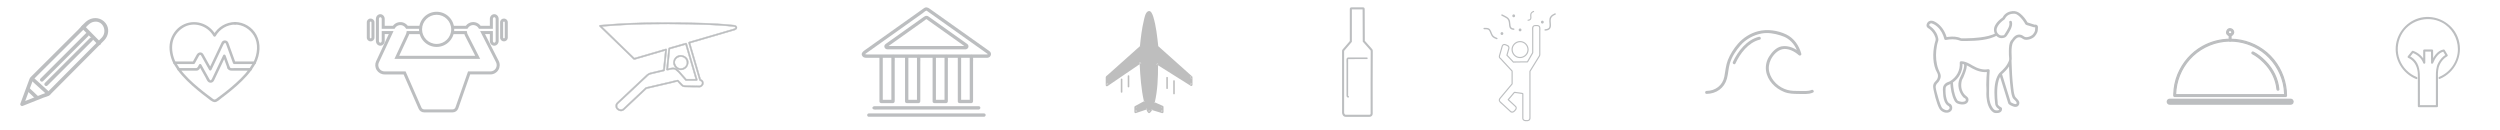 <?xml version="1.0" encoding="utf-8"?>
<!-- Generator: Adobe Illustrator 15.0.0, SVG Export Plug-In . SVG Version: 6.00 Build 0)  -->
<!DOCTYPE svg PUBLIC "-//W3C//DTD SVG 1.1//EN" "http://www.w3.org/Graphics/SVG/1.1/DTD/svg11.dtd">
<svg version="1.1" id="Layer_1" xmlns="http://www.w3.org/2000/svg" xmlns:xlink="http://www.w3.org/1999/xlink" x="0px" y="0px"
	 width="1724.524px" height="90px" viewBox="200.161 209.1 1724.524 90" enable-background="new 200.161 209.1 1724.524 90"
	 xml:space="preserve">
<g id="Layer_1_1_">
	<g>
		<g>
			<g>
				<g>
					<path fill="#BCBEC0" d="M1753.876,246.122c2.893,1.471,5.516,3.636,7.814,5.897c5.087,5.005,8.515,11.52,9.186,18.67
						c0.072,0.775,1.291,0.782,1.218,0c-0.693-7.367-4.097-14-9.254-19.243c-2.414-2.455-5.26-4.805-8.349-6.376
						C1753.793,244.715,1753.176,245.766,1753.876,246.122L1753.876,246.122z"/>
				</g>
				<g>
					<path fill="#BCBEC0" d="M1771.541,271.7L1771.541,271.7c-0.496,0-1.03-0.333-1.09-0.971c-0.634-6.744-3.851-13.281-9.06-18.406
						c-2.689-2.646-5.211-4.55-7.709-5.821c-0.419-0.213-0.62-0.64-0.513-1.088c0.118-0.488,0.552-0.843,1.034-0.843
						c0.165,0,0.326,0.041,0.482,0.119c2.801,1.425,5.647,3.598,8.459,6.457c5.456,5.547,8.697,12.292,9.374,19.503
						c0.027,0.283-0.055,0.545-0.23,0.738C1772.107,271.585,1771.835,271.7,1771.541,271.7z M1754.203,245.424
						c-0.094,0-0.182,0.097-0.204,0.188c-0.013,0.056-0.006,0.09,0.07,0.129c2.577,1.311,5.168,3.264,7.92,5.973
						c5.352,5.267,8.659,11.992,9.312,18.935c0.017,0.188,0.204,0.198,0.242,0.198l0,0c0.057,0,0.1-0.018,0.115-0.034
						c0.011-0.012,0.016-0.043,0.011-0.083c-0.658-7.014-3.816-13.578-9.132-18.984c-2.748-2.793-5.519-4.911-8.238-6.295
						C1754.264,245.433,1754.232,245.424,1754.203,245.424z"/>
				</g>
			</g>
		</g>
		<g>
			<g>
				<g>
					<g>
						<path fill="#BCBEC0" d="M1777.38,275.038c-0.033-9.07-3.203-17.822-8.964-24.821c-5.661-6.878-13.733-11.609-22.46-13.32
							c-8.984-1.762-18.432-0.206-26.419,4.239c-7.718,4.293-13.738,11.263-17.069,19.416c-1.872,4.585-2.776,9.542-2.794,14.487
							c-0.001,0.332,0.279,0.609,0.61,0.609c7.301,0,14.602,0,21.903,0c12.902,0,25.805,0,38.707,0c5.292,0,10.586,0,15.878,0
							c0.786,0,0.786-1.218,0-1.218c-7.301,0-14.602,0-21.902,0c-12.902,0-25.805,0-38.707,0c-5.292,0-10.586,0-15.878,0
							c0.203,0.204,0.407,0.406,0.61,0.609c0.033-9.28,3.458-18.25,9.651-25.167c6.102-6.816,14.662-11.2,23.743-12.236
							c9.258-1.056,18.646,1.446,26.218,6.845c7.402,5.277,12.637,13.275,14.705,22.104c0.648,2.771,0.942,5.611,0.954,8.454
							C1776.165,275.824,1777.383,275.824,1777.38,275.038L1777.38,275.038z"/>
					</g>
					<g>
						<path fill="#BCBEC0" d="M1776.77,276.074h-76.487c-0.275,0-0.536-0.109-0.733-0.307c-0.196-0.197-0.304-0.456-0.303-0.73
							c0.001-0.343,0.006-0.684,0.016-1.025l-0.009-0.009h0.01c0.134-4.795,1.078-9.37,2.81-13.612
							c3.419-8.368,9.545-15.339,17.255-19.628c5.883-3.272,12.549-5.002,19.281-5.002c2.5,0,5,0.242,7.43,0.718
							c8.937,1.752,17,6.535,22.707,13.467c5.811,7.059,9.028,15.97,9.062,25.091c0,0.297-0.114,0.564-0.32,0.751
							C1777.303,275.972,1777.049,276.074,1776.77,276.074z M1701.317,275.221h74.433c-0.01-0.059-0.015-0.119-0.016-0.181
							c0-0.062-0.001-0.123-0.001-0.184h-74.415c-0.001,0.062-0.001,0.124-0.001,0.184V275.221z M1700.101,274.851
							c0,0.063,0,0.126-0.001,0.189c0,0.061,0.034,0.105,0.054,0.125c0.021,0.021,0.065,0.057,0.129,0.057h0.188L1700.101,274.851z
							 M1776.587,274.855c0,0.061,0.001,0.121,0.001,0.182c0,0.109,0.063,0.164,0.185,0.164c0.047,0,0.092-0.011,0.124-0.032
							c0.04-0.057,0.048-0.156,0.017-0.229c-0.021-0.05-0.053-0.083-0.144-0.083L1776.587,274.855L1776.587,274.855z
							 M1776.575,274.002h0.195c0.057,0,0.112,0.004,0.166,0.012c-0.26-8.565-3.382-16.884-8.85-23.526
							c-5.58-6.78-13.469-11.458-22.212-13.172c-2.375-0.466-4.819-0.703-7.265-0.703c-6.587,0-13.11,1.692-18.866,4.895
							c-7.541,4.195-13.535,11.016-16.879,19.206c-1.69,4.14-2.613,8.606-2.747,13.29h0.366c0.277-9.041,3.727-17.697,9.742-24.416
							c6.106-6.821,14.858-11.331,24.013-12.375c1.397-0.16,2.821-0.24,4.231-0.24c7.893,0,15.807,2.543,22.284,7.161
							c7.354,5.244,12.774,13.391,14.873,22.354c0.556,2.374,0.874,4.9,0.947,7.516L1776.575,274.002L1776.575,274.002
							L1776.575,274.002z M1701.335,274.002h74.383c-0.074-2.549-0.384-5.01-0.926-7.321c-2.051-8.764-7.35-16.73-14.537-21.854
							c-6.333-4.515-14.071-7.002-21.789-7.002c-1.378,0-2.77,0.079-4.134,0.235c-8.95,1.02-17.506,5.429-23.474,12.096
							C1704.984,256.719,1701.611,265.172,1701.335,274.002z"/>
					</g>
				</g>
			</g>
			<g>
				<g>
					<g>
						<path fill="#BCBEC0" d="M1739.135,236.794c0-1.214,0-2.429,0-3.643c0-0.785-1.218-0.785-1.218,0c0,1.214,0,2.429,0,3.643
							C1737.917,237.579,1739.135,237.579,1739.135,236.794L1739.135,236.794z"/>
					</g>
					<g>
						<path fill="#BCBEC0" d="M1738.526,237.809c-0.59,0-1.036-0.437-1.036-1.016v-3.643c0-0.579,0.445-1.016,1.036-1.016
							s1.037,0.437,1.037,1.016v3.643C1739.562,237.373,1739.117,237.809,1738.526,237.809z M1738.526,232.989
							c-0.121,0-0.183,0.055-0.183,0.162v3.643c0,0.107,0.061,0.163,0.183,0.163s0.183-0.055,0.183-0.163v-3.643
							C1738.709,233.043,1738.648,232.989,1738.526,232.989z"/>
					</g>
				</g>
			</g>
			<g>
				<path fill="#BCBEC0" stroke="#BCBEC0" stroke-width="3" stroke-miterlimit="10" d="M1696.802,279.875c6.878,0,13.757,0,20.635,0
					c13.051,0,26.102,0,39.153,0c7.845,0,15.691,0,23.536,0c0.063,0,0.125,0,0.187,0c0.786,0,0.786-1.218,0-1.218
					c-6.878,0-13.756,0-20.636,0c-13.05,0-26.101,0-39.152,0c-7.845,0-15.691,0-23.537,0c-0.062,0-0.125,0-0.187,0
					C1696.016,278.656,1696.016,279.875,1696.802,279.875L1696.802,279.875z"/>
			</g>
			<g>
				<g>
					<g>
						<path fill="#BCBEC0" d="M1739.74,231.328c-0.084,1.565-2.343,1.565-2.428,0
							C1737.228,229.762,1739.657,229.771,1739.74,231.328c0.042,0.781,1.261,0.785,1.219,0c-0.074-1.375-1.058-2.358-2.433-2.433
							c-1.372-0.074-2.365,1.169-2.433,2.433c-0.075,1.372,1.168,2.364,2.433,2.432c1.371,0.074,2.364-1.168,2.433-2.432
							C1741.001,230.543,1739.783,230.547,1739.74,231.328z"/>
					</g>
					<g>
						<path fill="#BCBEC0" d="M1738.643,234.19c-0.048-0.001-0.092-0.001-0.139-0.004c-0.73-0.04-1.454-0.346-1.985-0.841
							c-0.589-0.549-0.891-1.273-0.85-2.04c0.076-1.405,1.198-2.925,2.882-2.835c1.502,0.081,2.631,1.124,2.814,2.599
							c0.018,0.083,0.024,0.17,0.021,0.259c0.004,0.094-0.005,0.185-0.024,0.271C1741.189,232.86,1740.182,234.19,1738.643,234.19z
							 M1738.411,229.319c-1.101,0-1.838,1.055-1.891,2.032c-0.027,0.51,0.179,0.997,0.58,1.371c0.388,0.361,0.917,0.584,1.45,0.613
							c0.757,0.042,1.349-0.414,1.68-1.003c-0.119-0.016-0.237-0.051-0.346-0.104c-0.314,0.463-0.845,0.702-1.356,0.702
							c-0.774,0-1.585-0.542-1.641-1.578c-0.024-0.45,0.112-0.845,0.391-1.141c0.291-0.305,0.721-0.48,1.184-0.48
							c0.536,0,1.088,0.239,1.416,0.704c0.113-0.057,0.236-0.093,0.36-0.109c-0.345-0.588-0.963-0.96-1.733-1.001
							C1738.472,229.32,1738.441,229.319,1738.411,229.319z M1738.461,230.583c-0.229,0-0.435,0.078-0.564,0.214
							c-0.117,0.123-0.17,0.294-0.159,0.508c0.031,0.569,0.443,0.771,0.788,0.771c0.34,0,0.746-0.196,0.787-0.747
							C1739.269,230.741,1738.758,230.583,1738.461,230.583z M1740.168,231.328c0.021,0.145,0.155,0.161,0.213,0.161
							c0.02,0,0.113-0.003,0.141-0.059c0.004-0.034,0.006-0.068,0.008-0.102c-0.002-0.034-0.005-0.067-0.008-0.1
							c-0.026-0.056-0.113-0.061-0.141-0.061C1740.323,231.167,1740.189,231.183,1740.168,231.328z"/>
					</g>
				</g>
			</g>
		</g>
	</g>
	<g>
		<g>
			<g>
				<g>
					<g>
						<path fill="#BCBEC0" d="M1577.064,231.871c-3.266,1.796-7.092,2.512-10.75,2.999c-3.393,0.452-6.822,0.63-10.244,0.671
							c-0.961,0.011-1.92,0.007-2.879-0.015c-0.168-0.004-0.336-0.008-0.504-0.014c0.385,0.014-0.309-0.24-0.424-0.286
							c-0.471-0.187-0.939-0.333-1.432-0.457c-2.805-0.705-5.99-0.459-8.809,0.093c0.379,0.215,0.76,0.431,1.139,0.647
							c-0.867-3.735-3.037-7.478-6.012-9.896c-1.654-1.346-4.107-2.921-6.219-1.925c-1.65,0.778-2.768,3.565-0.799,4.742
							c1.82,1.086,3.293,2.772,4.275,4.632c0.449,0.854,1.283,2.793,0.953,3.752c-0.271,0.785-0.477,1.592-0.666,2.398
							c-1.506,6.388-1.463,14.649,1.773,20.163c0.797,1.357,0.68,2.908-0.02,4.275c-0.48,0.942-1.299,1.503-1.92,2.341
							c-1.463,1.978-0.764,4.07-0.32,6.225c0.586,2.855,1.338,5.686,2.32,8.43c0.797,2.225,1.539,4.333,3.705,5.49
							c1.955,1.044,4.424,1.064,5.92-0.681c1.223-1.427,0.742-4.346-1.191-4.974c0.105,0.035-0.055-0.021-0.227-0.125
							c-0.186-0.111-0.334-0.259-0.484-0.411c-0.686-0.695-1.043-1.682-1.316-2.595c-0.664-2.22-0.809-4.882-0.709-7.18
							c0.094-2.131,2.049-2.4,3.557-3.203c1.059-0.563,2.027-1.305,2.934-2.086c3.666-3.164,5.545-7.782,5.143-12.602
							c-0.309,0.309-0.617,0.618-0.926,0.926c2.883-0.053,5.35,1.799,7.756,3.111c3.404,1.856,7.418,3.076,11.295,2.306
							c-0.393-0.298-0.783-0.596-1.174-0.894c-0.299,3.312-0.486,6.643-0.504,9.969c-0.008,1.412,0.236,2.86,0.125,4.26
							c-0.107,1.359-0.08,2.728,0.025,4.086c0.287,3.63,1.475,8.657,4.9,10.665c0.852,0.499,2.381,0.442,3.303,0.301
							c1.6-0.245,2.611-1.336,2.52-2.985c-0.016-0.315-0.16-0.65-0.459-0.801c-0.83-0.418-1.662-0.978-2.211-1.739
							c-0.424-0.585-0.262-1.196-0.314-1.635c-0.248-2.094-0.359-4.205-0.373-6.314c-0.02-3.002,0.215-6.031,1.025-8.931
							c0.363-1.3,0.904-2.528,1.66-3.646c0.406-0.6,1.016-1.009,1.566-1.503c2.16-1.94,4.199-4.349,5.252-7.083
							c0.75-1.941,0.566-3.33,0.475-5.321c-0.119-2.515-0.148-5.151,0.514-7.599c0.344-1.268,1.582-2.787,2.533-3.714
							c0.992-0.967,2.256-1.184,3.51-0.595c0.713,0.335,1.221,0.875,1.963,1.156c2.168,0.822,5.727-0.38,7.266-1.957
							c0.789-0.806,1.416-1.786,1.863-2.814c0.506-1.156,0.379-2.219,0.51-3.277c0.104-0.823-0.178-1.664-0.975-2.021
							c-0.215-0.096-0.475-0.176-0.715-0.168c0.064-0.002-0.85-0.018-0.455,0.106c-0.352-0.11-0.705-0.221-1.059-0.332
							c-1.098-0.343-2.193-0.686-3.291-1.028c-0.334-0.104-0.666-0.208-1-0.313c0.33,0.104,0.631,0.663,0.24-0.016
							c-1.268-2.208-2.891-4.306-4.873-5.912c-1.605-1.299-3.236-1.954-5.268-1.823c-2.619,0.169-4.924,1.343-6.463,3.483
							c-0.416,0.58-0.156,0.671-0.654,1.018c-0.541,0.377-1.059,0.789-1.564,1.21c-1.391,1.16-2.633,2.55-3.488,4.152
							c-1.354,2.534-0.912,5.332,1.033,7.374c1.072,1.128,2.688,1.617,4.211,1.376c1.49-0.235,2.287-0.687,3.059-1.88
							c1.572-2.43,4.217-6.333,3.264-9.383c-0.355-1.136-2.145-0.651-1.787,0.492c0.697,2.227-1.461,5.311-2.551,7.118
							c-0.348,0.575-0.713,1.142-1.094,1.695c0.066-0.098-0.982,0.104-1.029,0.115c-0.352,0.081-0.77,0.077-1.127,0.025
							c-0.639-0.093-1.178-0.434-1.635-0.869c-3.574-3.391,1-8.055,3.926-10.02c0.322-0.215,0.449-0.428,0.621-0.787
							c0.357-0.742,0.898-1.347,1.512-1.884c1.012-0.883,2.461-1.27,3.77-1.385c0.393-0.035,0.787-0.034,1.18-0.019
							c0.107,0.004,0.791,0.08,0.312,0.013c1.582,0.219,3.068,1.722,4.111,2.812c0.916,0.957,1.695,2.036,2.41,3.146
							c0.295,0.458,0.592,1.32,1.092,1.613c0.6,0.351,1.432,0.471,2.084,0.676c1.096,0.342,2.191,0.684,3.287,1.027
							c0.6,0.187,1.242-0.312,1.025,0.462c-0.186,0.664,0.027,1.394-0.172,2.101c-0.232,0.83-0.781,1.619-1.324,2.276
							c-1.111,1.343-4.428,2.729-6.109,1.621c-0.227-0.149,0.543,0.413-0.07-0.052c-0.357-0.271-0.709-0.51-1.1-0.73
							c-0.547-0.308-1.189-0.512-1.812-0.575c-1.234-0.126-2.375,0.247-3.365,0.98c-0.732,0.543-1.318,1.239-1.824,1.993
							c-0.113,0.169-0.219,0.345-0.312,0.525c0.254-0.484,0.021-0.095-0.156,0.06c-0.211,0.183-0.373,0.433-0.533,0.658
							c-1.309,1.847-1.326,4.721-1.381,6.883c-0.049,1.873,0.039,3.759,0.223,5.624c0.123,1.226-0.828,2.778-1.418,3.791
							c-0.838,1.441-1.953,2.708-3.127,3.883c-1.648,1.651-2.559,2.096-3.617,4.31c-2.203,4.603-2.189,10.259-1.887,15.244
							c0.078,1.288,0.201,2.575,0.379,3.853c0.264,1.903,1.572,3.168,3.326,4.053c-0.154-0.267-0.307-0.534-0.461-0.8
							c0.082,1.478-1.639,1.28-2.695,1.107c-1.062-0.174-1.932-1.586-2.557-2.669c-1.594-2.756-1.916-6.208-1.848-9.331
							c0.109-5.142-0.027-10.254,0.436-15.403c0.059-0.641-0.631-1.001-1.172-0.894c-3.613,0.718-7.486-0.684-10.574-2.52
							c-2.383-1.416-5.096-3.016-7.984-2.963c-0.473,0.009-0.969,0.416-0.926,0.926c0.445,5.343-2.193,10.104-6.742,12.851
							c-0.516,0.312-1.014,0.404-1.58,0.629c-1.191,0.475-2.191,1.302-2.795,2.438c-0.844,1.588-0.439,3.744-0.367,5.456
							c0.104,2.454,0.521,5.243,2.096,7.224c0.355,0.446,0.771,0.833,1.264,1.127c0.688,0.414,0.514,0.2,0.967,0.933
							c0.58,0.936-0.348,1.685-1.1,2.063c-0.943,0.477-2.887-0.505-3.645-1.183c-0.627-0.559-1.039-1.736-1.496-2.885
							c-0.66-1.656-1.168-3.372-1.635-5.089c-0.551-2.022-1.277-4.3-1.535-6.385c-0.146-1.188,0.373-2.304,1.213-3.111
							c0.23-0.222,0.238-0.17,0.676-0.704c0.619-0.751,1.035-1.606,1.338-2.525c0.799-2.44-0.615-4.176-1.391-6.253
							c-1.557-4.17-1.885-8.702-1.469-13.104c0.207-2.197,0.643-4.43,1.363-6.521c0.334-0.975-0.188-2.539-0.479-3.476
							c-0.445-1.436-1.248-2.713-2.168-3.886c-0.682-0.866-1.504-1.621-2.373-2.292c-0.676-0.521-1.104-0.597-1.186-1.289
							c-0.061-0.508,0.533-0.815,0.9-1.011c0.135-0.071,0.273-0.119,0.416-0.167c0.258-0.088,0.078,0.045,0.072,0.043
							c1.613,0.417,3.053,1.327,4.277,2.439c2.342,2.126,4.029,5.322,4.744,8.399c0.121,0.519,0.66,0.741,1.139,0.647
							c2.869-0.562,6.125-0.727,8.914,0.228c0.812,0.278,1.191,0.491,2.012,0.507c1.148,0.023,2.297,0.017,3.445-0.003
							c6.938-0.12,14.902-0.494,21.111-3.911C1579.045,232.895,1578.111,231.294,1577.064,231.871L1577.064,231.871z"/>
					</g>
				</g>
			</g>
			<g>
				<g>
					<g>
						<path fill="#BCBEC0" d="M1585.891,251.898c0.094,3.41,0.27,6.819,0.498,10.223c0.18,2.674,0.406,5.346,0.74,8.003
							c0.244,1.934,0.477,3.95,1.146,5.792c0.195,0.533,0.434,0.997,0.83,1.405c0.586,0.606,2.119,1.862,2.18,2.736
							c0.105,1.548-2.184,0.607-3.127,0.079c-0.301-0.168-1.004-0.592-0.951-0.418c-0.047-0.152-0.094-0.305-0.141-0.458
							c-0.217-0.695-0.432-1.391-0.646-2.087c-0.678-2.194-1.357-4.388-2.037-6.583c-1.072-3.465-2.145-6.93-3.217-10.396
							c-0.352-1.138-2.141-0.651-1.785,0.493c2.021,6.539,4.045,13.077,6.068,19.615c0.357,1.155,2.688,1.975,3.756,2.336
							c0.889,0.301,1.934,0.302,2.74-0.211c0.908-0.578,1.4-1.909,1.098-2.942c-0.514-1.75-2.531-2.825-3.035-4.213
							c-0.693-1.909-0.898-4.045-1.135-6.048c-0.68-5.741-0.969-11.549-1.129-17.325
							C1587.709,250.706,1585.857,250.703,1585.891,251.898L1585.891,251.898z"/>
					</g>
				</g>
			</g>
		</g>
		<g>
			<g>
				<g>
					<path fill="#BCBEC0" d="M1545.475,266.247c0.256,4.109,0.957,8.527,2.867,12.208c1.045,2.01,2.746,2.479,4.932,2.702
						c2.027,0.207,4.367-0.573,4.725-2.764c0.391-2.397-1.812-2.884-2.963-4.422c-2.096-2.798-2.389-5.854-1.631-9.192
						c0.205-0.911,0.732-1.484,1.078-2.286c0.379-0.873,0.727-1.758,1.051-2.65c0.764-2.097,1.707-4.666,1.191-6.921
						c-0.264-1.165-2.051-0.671-1.785,0.492c0.428,1.875-0.574,4.2-1.193,5.937c-0.504,1.416-1.246,2.543-1.809,3.886
						c-1.859,4.44-0.598,9.433,2.492,12.914c0.602,0.675,1.727,0.626,1.764,1.767c0.027,0.89-0.518,1.022-1.229,1.255
						c-1.203,0.393-2.58,0.05-3.734-0.339c-0.848-0.286-1.031-0.817-1.447-1.616c-1.686-3.246-2.232-7.353-2.459-10.971
						C1547.254,265.06,1545.4,265.053,1545.475,266.247L1545.475,266.247z"/>
				</g>
			</g>
		</g>
	</g>
	<g>
		<g>
			<g>
				<g>
					<path fill="#BCBEC0" d="M1869.445,282.336c0-6.031,0-12.062,0-18.093c0-5.237-0.049-10.605-4.221-14.502
						c-0.934-0.871-2.039-1.533-3.208-2.031c0.05,0.379,0.098,0.759,0.147,1.139c0.942-1.167,1.885-2.334,2.828-3.5
						c-0.235,0.062-0.471,0.124-0.706,0.186c3.243,1.132,6.342,3.735,7.438,7.034c0.253,0.763,1.425,0.65,1.425-0.193
						c0-2.805,0-5.611,0-8.416c-0.242,0.241-0.483,0.483-0.725,0.725c1.795,0,3.59,0,5.385,0c-0.241-0.242-0.482-0.483-0.725-0.725
						c0.012,2.812,0.023,5.624,0.034,8.435c0.003,0.866,1.14,0.925,1.425,0.193c1.235-3.173,3.811-7.339,7.539-7.929
						c-0.273-0.111-0.547-0.223-0.819-0.333c0.673,1.121,1.347,2.243,2.02,3.366c0.087-0.331,0.173-0.661,0.261-0.992
						c-2.301,1.219-4.184,3.442-5.398,5.696c-1.61,2.989-1.694,6.21-1.694,9.504c0,6.6,0,13.197,0,19.796c0,0.213,0,0.427,0,0.64
						c0.241-0.242,0.483-0.483,0.726-0.725c-4.152,0-8.305,0-12.456,0c-0.935,0-0.935,1.45,0,1.45c4.151,0,8.304,0,12.456,0
						c0.395,0,0.725-0.33,0.725-0.725c0-6.03,0-12.061,0-18.092c0-2.745-0.23-5.667,0.432-8.34c0.789-3.191,2.955-6.196,5.803-7.875
						c0.047-0.027,0.094-0.053,0.139-0.078c0.348-0.184,0.458-0.664,0.261-0.992c-0.673-1.122-1.348-2.244-2.02-3.366
						c-0.182-0.303-0.49-0.386-0.819-0.334c-4.24,0.672-7.111,5.242-8.553,8.942c0.476,0.064,0.949,0.128,1.424,0.193
						c-0.011-2.812-0.021-5.624-0.033-8.435c-0.002-0.396-0.329-0.726-0.726-0.726c-1.795,0-3.591,0-5.386,0
						c-0.396,0-0.726,0.33-0.726,0.726c0,2.805,0,5.61,0,8.416c0.476-0.064,0.949-0.128,1.425-0.193
						c-1.266-3.81-4.707-6.74-8.45-8.047c-0.222-0.077-0.556,0.001-0.706,0.187c-0.943,1.167-1.886,2.333-2.828,3.501
						c-0.26,0.32-0.323,0.938,0.146,1.139c4.076,1.737,6.188,5.646,6.637,9.913c0.155,1.476,0.073,2.993,0.073,4.473
						c0,6.301,0,12.602,0,18.902c0,0.029,0,0.058,0,0.087C1867.995,283.272,1869.445,283.272,1869.445,282.336z"/>
				</g>
			</g>
		</g>
		<g>
			<g>
				<g>
					<path fill="#BCBEC0" d="M1867.271,262.241c-5.418-2.172-9.715-6.551-11.793-12.003c-2.053-5.386-1.657-11.513,0.908-16.648
						c5.123-10.252,18.05-14.248,28.152-9.012c6.812,3.532,11.041,10.745,11.1,18.367c0.064,8.34-5.216,16.027-12.877,19.202
						c-0.851,0.353-0.478,1.756,0.386,1.398c10.524-4.361,16.216-15.981,13.015-26.963c-3.028-10.393-13.613-17.02-24.256-15.618
						c-9.597,1.265-17.361,8.954-18.914,18.469c-1.678,10.295,4.3,20.361,13.892,24.206
						C1867.754,263.988,1868.128,262.584,1867.271,262.241L1867.271,262.241z"/>
				</g>
			</g>
		</g>
	</g>
	<g>
		<g>
			<g>
				<g>
					<path fill="#BCBEC0" d="M1128.453,289.696c-1.752,0-2.424-1.712-2.526-2.655l-0.004-42.348
						c-0.165-0.815,0.392-1.596,0.751-1.907l4.588-5.36v-22.018c-0.012-0.263,0.028-0.668,0.293-0.933
						c0.073-0.073,0.298-0.298,0.966-0.33l7.692,0c0.443,0.005,0.787,0.097,1,0.309c0.207,0.207,0.314,0.544,0.314,1l0.098,21.804
						l4.891,5.518c0.665,0.535,0.623,1.612,0.598,1.911c-0.008,1.815-0.16,40.559-0.057,42.398c0.048,0.838-0.164,1.501-0.63,1.972
						c-0.646,0.654-1.509,0.635-1.602,0.63l-16.144,0.001C1128.604,289.692,1128.527,289.696,1128.453,289.696z M1132.699,215.578
						l-0.006,22.378l-5.006,5.837c-0.07,0.071-0.414,0.393-0.345,0.768l0.013,42.401c0.014,0.068,0.226,1.385,1.27,1.291
						l16.232-0.002c0.025,0.007,0.354,0.004,0.558-0.21s0.227-0.594,0.212-0.877c-0.109-1.917,0.046-40.889,0.053-42.548
						l0.397,0.002l-0.394-0.04c0.025-0.265-0.017-0.613-0.083-0.704l-0.107-0.095l-5.298-5.978l-0.102-22.225L1132.699,215.578
						L1132.699,215.578L1132.699,215.578z"/>
				</g>
			</g>
		</g>
		<g>
			<g>
				<g>
					<path fill="#BCBEC0" d="M1130.315,275.344c-0.367-0.074-0.196-0.843-0.196-1.144c0-0.95,0-1.899,0-2.849
						c0-2.887,0-5.774,0-8.661c0-4.26,0-8.519,0-12.778c0-0.092,11.693-0.046,12.924-0.046c0.732,0,0.732-1.136,0-1.136
						c-4.288,0-8.576,0-12.864,0c-1.634,0-1.195,2.535-1.195,3.558c0,2.65,0,5.302,0,7.953c0,3.608,0,7.215,0,10.823
						c0,1.124,0,2.247,0,3.37c0,0.853-0.053,1.787,1.03,2.005C1130.729,276.584,1131.033,275.489,1130.315,275.344L1130.315,275.344
						z"/>
				</g>
			</g>
		</g>
	</g>
	<g>
		<g>
			<g>
				<path fill="#58595B" stroke="#58595B" stroke-miterlimit="10" d="M834.919,207.202"/>
			</g>
		</g>
	</g>
	<g>
		<g>
			<g>
				<g>
					<g>
						<g>
							<path fill="#BCBEC0" d="M881.291,248.391h-84.128c-0.655-0.021-1.223-0.321-1.574-0.825
								c-0.295-0.404-0.415-0.911-0.332-1.417c0.084-0.511,0.364-0.957,0.79-1.256l42.047-29.844
								c0.698-0.493,1.591-0.479,2.24-0.012l41.992,29.788c0.551,0.357,0.891,0.975,0.891,1.638
								C883.216,247.526,882.352,248.391,881.291,248.391z M839.227,215.826c-0.161,0-0.324,0.051-0.46,0.146l-42.06,29.855
								c-0.174,0.123-0.287,0.303-0.321,0.508c-0.033,0.2,0.015,0.401,0.135,0.564c0.202,0.29,0.5,0.341,0.659,0.346h84.111
								c0.43,0,0.779-0.351,0.779-0.782c0-0.275-0.145-0.534-0.388-0.691l-42.014-29.803
								C839.538,215.875,839.384,215.826,839.227,215.826z"/>
						</g>
					</g>
					<g>
						<g>
							<g>
								<path fill="#BCBEC0" d="M881.291,247.81c-10.236,0-20.472,0-30.707,0c-15.359,0-30.717,0-46.075,0c-1.942,0-3.885,0-5.826,0
									c-0.438,0-0.878,0-1.317,0c-1.303,0-2.176-1.599-0.938-2.478c4.111-2.918,8.225-5.837,12.336-8.756
									c6.729-4.775,13.457-9.551,20.185-14.326c2.399-1.703,4.798-3.405,7.196-5.108c0.956-0.678,2.708-2.445,3.945-1.568
									c10.72,7.604,21.439,15.208,32.158,22.812c2.412,1.71,4.822,3.421,7.234,5.131c0.672,0.477,1.344,0.953,2.016,1.43
									c0.148,0.105,0.298,0.211,0.447,0.317C883.036,246.038,882.716,247.682,881.291,247.81c-0.739,0.066-0.747,1.229,0,1.162
									c2.445-0.22,3.41-3.171,1.328-4.647c-0.275-0.195-0.55-0.391-0.826-0.586c-1.911-1.356-3.823-2.712-5.734-4.068
									c-6.546-4.643-13.091-9.286-19.636-13.929c-4.989-3.54-9.98-7.079-14.97-10.619c-1.264-0.896-2.521-1.377-3.957-0.357
									c-1.588,1.127-3.175,2.253-4.762,3.379c-11.799,8.375-23.598,16.75-35.397,25.124c-1.471,1.043-3.927,2.629-2.158,4.708
									c1.005,1.182,2.366,0.995,3.739,0.995c5.136,0,10.271,0,15.406,0c16.244,0,32.486,0,48.729,0c6.079,0,12.157,0,18.236,0
									C882.04,248.971,882.04,247.81,881.291,247.81z"/>
							</g>
						</g>
						<g>
							<g>
								<path fill="#BCBEC0" d="M839.073,215.266c-1.178,0.186-2.446,1.517-3.372,2.173c-2.524,1.792-5.05,3.584-7.574,5.377
									c-6.747,4.79-13.495,9.579-20.242,14.369c-3.818,2.711-7.638,5.422-11.457,8.133c-1.092,0.775-0.59,2.509,0.779,2.509
									c0.295,0,0.59,0,0.885,0c1.702,0,3.404,0,5.106,0c15.044,0,30.088,0,45.133,0c10.959,0,21.917,0,32.876,0
									c1.386,0,1.862-1.585,0.887-2.464c-0.264-0.239-0.592-0.428-0.881-0.633c-1.881-1.334-3.763-2.669-5.644-4.004
									c-6.533-4.634-13.065-9.268-19.599-13.902c-3.788-2.688-7.578-5.375-11.366-8.063c-1.155-0.82-2.311-1.639-3.466-2.458
									c-0.521-0.371-1.103-0.934-1.756-1.037c-0.732-0.116-1.047,1.003-0.309,1.12c0.407,0.064,0.742,0.396,1.066,0.627
									c0.744,0.528,1.488,1.056,2.233,1.584c2.569,1.823,5.14,3.646,7.71,5.469c6.742,4.783,13.484,9.566,20.228,14.349
									c3.692,2.619,7.386,5.239,11.078,7.858c0.57,0.404-0.788,0.392-0.734,0.392c-0.606,0-1.214,0-1.821,0
									c-2.219,0-4.437,0-6.655,0c-15.672,0-31.343,0-47.015,0c-6.879,0-13.759,0-20.638,0c-1.941,0-3.883,0-5.824,0
									c-0.181,0-2.3,0.09-1.503-0.476c11.043-7.839,22.086-15.678,33.129-23.517c2.095-1.487,4.189-2.974,6.285-4.461
									c0.747-0.53,1.819-1.676,2.77-1.826C840.12,216.269,839.805,215.15,839.073,215.266z"/>
							</g>
						</g>
					</g>
				</g>
			</g>
			<g>
				<g>
					<g>
						<g>
							<path fill="#BCBEC0" d="M866.246,242.568h-54.049c-0.491-0.016-0.914-0.239-1.177-0.616
								c-0.222-0.303-0.311-0.683-0.249-1.062c0.063-0.382,0.273-0.717,0.592-0.941l27.013-19.173
								c0.518-0.368,1.188-0.357,1.677-0.007l26.978,19.136c0.404,0.261,0.658,0.722,0.658,1.219
								C867.688,241.921,867.042,242.568,866.246,242.568z M839.221,221.647c-0.062,0-0.125,0.02-0.177,0.057l-27.021,19.18
								c-0.066,0.047-0.109,0.116-0.122,0.194c-0.009,0.053-0.008,0.131,0.05,0.209c0.081,0.116,0.2,0.135,0.265,0.138l54.03,0
								c0.164,0,0.297-0.134,0.297-0.298c0-0.155-0.108-0.241-0.155-0.271l-27-19.152
								C839.334,221.665,839.281,221.647,839.221,221.647z"/>
						</g>
					</g>
					<g>
						<g>
							<g>
								<path fill="#BCBEC0" d="M866.246,241.988c-12.565,0-25.131,0-37.697,0c-5.331,0-10.664,0-15.996,0c-0.113,0-0.227,0-0.341,0
									c-0.794,0-0.9-1.293-0.347-1.687c0.711-0.505,1.422-1.009,2.134-1.514c2.92-2.073,5.841-4.145,8.761-6.218
									c5.258-3.731,10.517-7.463,15.774-11.196c0.684-0.485,1.233-0.098,1.751,0.27c0.87,0.617,1.74,1.234,2.61,1.851
									c3.066,2.176,6.134,4.352,9.201,6.527c3.328,2.361,6.656,4.722,9.984,7.083c1.139,0.808,2.276,1.615,3.415,2.423
									c0.314,0.222,0.628,0.445,0.941,0.667C867.026,240.613,867.781,241.811,866.246,241.988c-0.734,0.085-0.743,1.247,0,1.161
									c1.978-0.229,2.759-2.55,1.042-3.769c-0.536-0.381-1.073-0.762-1.61-1.142c-2.738-1.942-5.476-3.885-8.215-5.828
									c-5.571-3.952-11.142-7.903-16.713-11.855c-1.612-1.145-2.759-0.216-4.104,0.74c-2.678,1.9-5.354,3.8-8.031,5.7
									c-5.672,4.026-11.346,8.053-17.019,12.079c-0.774,0.55-1.654,1.247-1.396,2.347c0.273,1.167,1.164,1.728,2.308,1.728
									c1.826,0,3.651,0,5.477,0c7.637,0,15.272,0,22.91,0c8.45,0,16.901,0,25.352,0
									C866.995,243.149,866.995,241.988,866.246,241.988z"/>
							</g>
						</g>
						<g>
							<g>
								<path fill="#BCBEC0" d="M839.067,221.087c-0.515,0.165-0.939,0.558-1.375,0.867c-1.041,0.739-2.082,1.478-3.122,2.217
									c-3.216,2.281-6.429,4.563-9.643,6.845c-3.158,2.241-6.316,4.483-9.474,6.725c-0.971,0.689-1.941,1.377-2.912,2.066
									c-0.404,0.287-1.221,0.695-1.221,1.27c0,1.373,2.579,0.927,3.403,0.927c2.804,0,5.609,0,8.413,0c8.195,0,16.389,0,24.583,0
									c5.878,0,11.755,0,17.633,0c0.285,0,0.77,0.095,1.047-0.021c1.067-0.445,0.717-1.321-0.02-1.843
									c-2.091-1.482-4.18-2.964-6.27-4.446c-4.436-3.147-8.871-6.293-13.307-9.439c-1.714-1.216-3.429-2.432-5.144-3.649
									c-0.7-0.497-1.457-1.245-2.286-1.518c-0.713-0.236-1.016,0.886-0.308,1.12c0.401,0.133,0.83,0.566,1.176,0.812
									c1.011,0.717,2.021,1.433,3.031,2.149c3.072,2.179,6.144,4.358,9.216,6.537c3.089,2.191,6.178,4.383,9.268,6.574
									c1.031,0.732,2.063,1.464,3.096,2.196c0.297,0.211,0.593,0.421,0.891,0.632c0.484,0.344,0.125,0.142,0.152,0.075
									c0.136-0.135,0.271-0.271,0.406-0.406c-0.286,0.12-0.686,0.066-1.021,0.066c-0.895,0-1.79,0-2.686,0
									c-3.074,0-6.15,0-9.227,0c-8.269,0-16.537,0-24.806,0c-5.33,0-10.66,0-15.99,0c-0.558,0-0.433,0.669-0.001,0.362
									c0.738-0.524,1.478-1.049,2.217-1.573c2.947-2.093,5.896-4.186,8.844-6.278c3.516-2.495,7.029-4.99,10.545-7.485
									c1.241-0.881,2.482-1.762,3.724-2.643c0.431-0.306,0.972-0.857,1.477-1.019
									C840.085,221.979,839.782,220.858,839.067,221.087z"/>
							</g>
						</g>
					</g>
				</g>
			</g>
			<g>
				<g>
					<g>
						<g>
							<path fill="#BCBEC0" d="M816.185,279.648h-8.233c-0.316,0-0.572-0.256-0.572-0.572v-30.937c0-0.316,0.256-0.573,0.572-0.573
								s0.572,0.256,0.572,0.573v30.365h7.089v-30.365c0-0.316,0.256-0.573,0.572-0.573s0.573,0.256,0.573,0.573v30.937
								C816.757,279.393,816.501,279.648,816.185,279.648z"/>
						</g>
					</g>
					<g>
						<g>
							<g>
								<path fill="#BCBEC0" d="M816.185,279.068c-0.801,0-8.226,0.017-8.226-0.018c0-2.147,0-4.295,0-6.442c0-7.53,0-15.06,0-22.59
									c0-0.623,0-1.245,0-1.868c0,0.421-0.017,1.033-0.017,1.512c0,3.32,0,6.641,0,9.961c0,6.284,0,12.569,0,18.854
									c0,0.008,0,0.017,0,0.026c0,0.316,0.265,0.581,0.581,0.581c2.363,0,4.726,0,7.089,0c0.316,0,0.58-0.265,0.58-0.581
									c0-6.042,0-12.083,0-18.125c0-3.445,0-6.89,0-10.335c0-0.631,0-1.262,0-1.893c0,0.414-0.017,1.02-0.017,1.492
									c0,5.68,0,11.36,0,17.041c0,2.889,0,5.777,0,8.666c0,0.457,0.271,3.628-0.146,3.74c-0.722,0.195-0.416,1.316,0.309,1.12
									c1.015-0.274,0.999-1.062,0.999-1.908c0-1.164,0-2.327,0-3.491c0-3.905,0-7.812,0-11.717c0-3.8,0-7.599,0-11.398
									c0-0.827,0.555-5.892-1.736-4.55c-0.638,0.374-0.57,1.073-0.57,1.695c0,1.025,0,2.049,0,3.073c0,3.503,0,7.006,0,10.509
									c0,5.361,0,10.722,0,16.083c0.193-0.193,0.387-0.387,0.58-0.581c-2.362,0-4.725,0-7.088,0
									c0.193,0.193,0.387,0.387,0.581,0.581c0-6.042,0-12.083,0-18.125c0-3.445,0-6.891,0-10.336c0-0.631,0-1.262,0-1.893
									c0-1.534-2.307-1.465-2.307,0.059c0,6.41,0,12.82,0,19.229c0,3.338,0,6.675,0,10.012c0,0.542,0,1.083,0,1.625
									c0,1.564,2.326,1.154,3.288,1.154c2.033,0,4.066,0,6.099,0C816.934,280.229,816.934,279.068,816.185,279.068z"/>
							</g>
						</g>
					</g>
				</g>
			</g>
			<g>
				<g>
					<g>
						<g>
							<path fill="#BCBEC0" d="M833.842,279.648h-8.233c-0.316,0-0.573-0.256-0.573-0.572v-30.937c0-0.316,0.257-0.573,0.573-0.573
								s0.572,0.256,0.572,0.573v30.365h7.088v-30.365c0-0.316,0.257-0.573,0.573-0.573s0.573,0.256,0.573,0.573v30.937
								C834.415,279.393,834.159,279.648,833.842,279.648z"/>
						</g>
					</g>
					<g>
						<g>
							<g>
								<path fill="#BCBEC0" d="M833.842,279.068c-0.802,0-8.226,0.017-8.226-0.018c0-2.147,0-4.295,0-6.442c0-7.53,0-15.06,0-22.59
									c0-0.623,0-1.245,0-1.868c0,0.421-0.017,1.033-0.017,1.512c0,3.32,0,6.641,0,9.961c0,6.284,0,12.569,0,18.854
									c0,0.008,0,0.017,0,0.026c0,0.316,0.265,0.581,0.581,0.581c2.362,0,4.726,0,7.088,0c0.316,0,0.581-0.265,0.581-0.581
									c0-6.042,0-12.083,0-18.125c0-3.445,0-6.89,0-10.335c0-0.631,0-1.262,0-1.893c0,0.414-0.017,1.02-0.017,1.492
									c0,5.68,0,11.36,0,17.041c0,2.889,0,5.777,0,8.666c0,0.457,0.271,3.627-0.146,3.74c-0.722,0.195-0.415,1.316,0.309,1.12
									c1.015-0.274,0.999-1.062,0.999-1.908c0-1.164,0-2.327,0-3.491c0-3.905,0-7.812,0-11.717c0-3.8,0-7.599,0-11.398
									c0-0.827,0.555-5.892-1.735-4.55c-0.639,0.374-0.571,1.073-0.571,1.695c0,1.025,0,2.049,0,3.073c0,3.503,0,7.006,0,10.509
									c0,5.361,0,10.722,0,16.083c0.194-0.193,0.387-0.387,0.581-0.581c-2.363,0-4.726,0-7.089,0
									c0.193,0.193,0.387,0.387,0.581,0.581c0-6.042,0-12.083,0-18.125c0-3.445,0-6.891,0-10.336c0-0.631,0-1.262,0-1.893
									c0-1.534-2.307-1.465-2.307,0.059c0,6.41,0,12.82,0,19.229c0,3.338,0,6.675,0,10.012c0,0.542,0,1.083,0,1.625
									c0,1.564,2.326,1.154,3.288,1.154c2.033,0,4.066,0,6.1,0C834.591,280.229,834.591,279.068,833.842,279.068z"/>
							</g>
						</g>
					</g>
				</g>
			</g>
			<g>
				<g>
					<g>
						<g>
							<path fill="#BCBEC0" d="M852.853,279.648h-8.234c-0.316,0-0.573-0.256-0.573-0.572v-30.937c0-0.316,0.257-0.573,0.573-0.573
								s0.573,0.256,0.573,0.573v30.365h7.088v-30.365c0-0.316,0.257-0.573,0.573-0.573c0.315,0,0.572,0.256,0.572,0.573v30.937
								C853.425,279.393,853.168,279.648,852.853,279.648z"/>
						</g>
					</g>
					<g>
						<g>
							<g>
								<path fill="#BCBEC0" d="M852.853,279.068c-0.803,0-8.227,0.017-8.227-0.018c0-2.147,0-4.295,0-6.442c0-7.53,0-15.06,0-22.59
									c0-0.623,0-1.245,0-1.868c0,0.421-0.017,1.033-0.017,1.512c0,3.32,0,6.641,0,9.961c0,6.284,0,12.569,0,18.854
									c0,0.008,0,0.017,0,0.026c0,0.316,0.265,0.581,0.581,0.581c2.362,0,4.726,0,7.088,0c0.316,0,0.581-0.265,0.581-0.581
									c0-6.042,0-12.083,0-18.125c0-3.445,0-6.89,0-10.335c0-0.631,0-1.262,0-1.893c0,0.414-0.016,1.02-0.016,1.492
									c0,5.68,0,11.36,0,17.041c0,2.889,0,5.777,0,8.666c0,0.457,0.271,3.628-0.146,3.74c-0.723,0.195-0.416,1.316,0.308,1.12
									c1.016-0.274,0.999-1.062,0.999-1.908c0-1.164,0-2.327,0-3.491c0-3.905,0-7.812,0-11.717c0-3.8,0-7.599,0-11.398
									c0-0.827,0.555-5.892-1.735-4.55c-0.638,0.374-0.571,1.073-0.571,1.695c0,1.025,0,2.049,0,3.073c0,3.503,0,7.006,0,10.509
									c0,5.361,0,10.722,0,16.083c0.194-0.193,0.388-0.387,0.581-0.581c-2.362,0-4.726,0-7.089,0
									c0.194,0.193,0.388,0.387,0.581,0.581c0-6.042,0-12.083,0-18.125c0-3.445,0-6.891,0-10.336c0-0.631,0-1.262,0-1.893
									c0-1.534-2.307-1.465-2.307,0.059c0,6.41,0,12.82,0,19.229c0,3.338,0,6.675,0,10.012c0,0.542,0,1.083,0,1.625
									c0,1.564,2.326,1.154,3.289,1.154c2.032,0,4.065,0,6.099,0C853.601,280.229,853.601,279.068,852.853,279.068z"/>
							</g>
						</g>
					</g>
				</g>
			</g>
			<g>
				<g>
					<g>
						<g>
							<path fill="#BCBEC0" d="M870.238,279.648h-8.233c-0.316,0-0.573-0.256-0.573-0.572v-30.937c0-0.316,0.257-0.573,0.573-0.573
								s0.572,0.256,0.572,0.573v30.365h7.089v-30.365c0-0.316,0.256-0.573,0.572-0.573s0.573,0.256,0.573,0.573v30.937
								C870.81,279.393,870.554,279.648,870.238,279.648z"/>
						</g>
					</g>
					<g>
						<g>
							<g>
								<path fill="#BCBEC0" d="M870.238,279.068c-0.802,0-8.226,0.017-8.226-0.018c0-2.147,0-4.295,0-6.442c0-7.53,0-15.06,0-22.59
									c0-0.623,0-1.245,0-1.868c0,0.421-0.017,1.033-0.017,1.512c0,3.32,0,6.641,0,9.961c0,6.284,0,12.569,0,18.854
									c0,0.008,0,0.017,0,0.026c0,0.316,0.265,0.581,0.581,0.581c2.362,0,4.726,0,7.089,0c0.316,0,0.58-0.265,0.58-0.581
									c0-6.042,0-12.083,0-18.125c0-3.445,0-6.89,0-10.335c0-0.631,0-1.262,0-1.893c0,0.414-0.017,1.02-0.017,1.492
									c0,5.68,0,11.36,0,17.041c0,2.889,0,5.777,0,8.666c0,0.457,0.271,3.628-0.146,3.74c-0.722,0.195-0.415,1.316,0.309,1.12
									c1.016-0.274,0.999-1.062,0.999-1.908c0-1.164,0-2.327,0-3.491c0-3.905,0-7.812,0-11.717c0-3.8,0-7.599,0-11.398
									c0-0.827,0.555-5.892-1.735-4.55c-0.638,0.374-0.571,1.073-0.571,1.695c0,1.025,0,2.049,0,3.073c0,3.503,0,7.006,0,10.509
									c0,5.361,0,10.722,0,16.083c0.194-0.193,0.388-0.387,0.581-0.581c-2.362,0-4.726,0-7.088,0
									c0.193,0.193,0.387,0.387,0.58,0.581c0-6.042,0-12.083,0-18.125c0-3.445,0-6.891,0-10.336c0-0.631,0-1.262,0-1.893
									c0-1.534-2.307-1.465-2.307,0.059c0,6.41,0,12.82,0,19.229c0,3.338,0,6.675,0,10.012c0,0.542,0,1.083,0,1.625
									c0,1.564,2.326,1.154,3.288,1.154c2.033,0,4.066,0,6.1,0C870.987,280.229,870.987,279.068,870.238,279.068z"/>
							</g>
						</g>
					</g>
				</g>
			</g>
		</g>
		<g>
			<g>
				<g>
					<g>
						<path fill="#BCBEC0" d="M875.317,284.076h-72.188c-0.316,0-0.573-0.256-0.573-0.573s0.257-0.573,0.573-0.573h72.188
							c0.316,0,0.573,0.256,0.573,0.573S875.633,284.076,875.317,284.076z"/>
					</g>
				</g>
				<g>
					<g>
						<g>
							<path fill="#BCBEC0" d="M875.317,283.495c-11.172,0-22.345,0-33.518,0c-12.731,0-25.464,0-38.195,0
								c-1.08,0,0.316,0.017,0.646,0.017c1.966,0,3.932,0,5.898,0c7.214,0,14.43,0,21.646,0c13.923,0,27.847,0,41.771,0
								c0.425,0,0.85,0,1.276,0c0.14,0,0.643-0.082,0.321,0.004c-0.723,0.195-0.415,1.316,0.31,1.121
								c1.348-0.365,1.245-2.286-0.232-2.286c-0.396,0-0.793,0-1.19,0c-2.025,0-4.051,0-6.076,0c-7.276,0-14.552,0-21.828,0
								c-13.812,0-27.623,0-41.435,0c-0.47,0-0.938,0-1.408,0c-0.864,0-1.891,1.041-1.078,1.853
								c0.742,0.743,2.254,0.454,3.213,0.454c5.854,0,11.708,0,17.563,0c15.41,0,30.821,0,46.232,0c2.028,0,4.057,0,6.084,0
								C876.066,284.656,876.066,283.495,875.317,283.495z"/>
						</g>
					</g>
				</g>
			</g>
		</g>
		<g>
			<g>
				<g>
					<g>
						<path fill="#BCBEC0" d="M878.975,289.065h-79.504c-0.316,0-0.573-0.257-0.573-0.572c0-0.316,0.257-0.573,0.573-0.573h79.504
							c0.316,0,0.573,0.257,0.573,0.573C879.548,288.809,879.292,289.065,878.975,289.065z"/>
					</g>
				</g>
				<g>
					<g>
						<g>
							<path fill="#BCBEC0" d="M878.975,288.485c-10.562,0-21.126,0-31.688,0c-14.6,0-29.2,0-43.8,0c-1.277,0-2.555,0-3.831,0
								c-0.212,0-0.212,0.016,0,0.016c0.444,0,0.89,0,1.334,0c5.153,0,10.307,0,15.46,0c16.09,0,32.181,0,48.271,0
								c3.413,0,6.827,0,10.24,0c0.977,0,1.952,0,2.928,0c0.271,0,0.54,0,0.81,0c0.138,0,0.407-0.071,0.124,0.005
								c-0.723,0.195-0.416,1.315,0.308,1.12c1.341-0.362,1.253-2.287-0.225-2.287c-0.361,0-0.722,0-1.084,0
								c-1.864,0-3.729,0-5.594,0c-6.898,0-13.796,0-20.694,0c-15.254,0-30.508,0-45.762,0c-1.78,0-3.561,0-5.343,0
								c-0.31,0-0.62,0-0.93,0c-1.498,0-1.523,2.307-0.023,2.307c3.29,0,6.581,0,9.871,0c15.825,0,31.649,0,47.475,0
								c7.385,0,14.77,0,22.154,0C879.724,289.646,879.724,288.485,878.975,288.485z"/>
						</g>
					</g>
				</g>
			</g>
		</g>
	</g>
	<g>
		<g>
			<g>
				<g>
					<g>
						<g>
							<path fill="#BCBEC0" d="M628.566,285.716c-0.082,0-0.165-0.003-0.249-0.009c-0.907-0.07-1.718-0.423-2.412-1.046
								c-0.721-0.648-1.086-1.486-1.086-2.489c0-1.016,0.373-1.829,1.108-2.417l20.51-19.231c0.686-0.55,1.417-0.95,2.205-1.213
								l9.045-2.128l1.352-13.189l-21.279,6.208c-0.182,0.048-0.375,0.001-0.507-0.132c-1.968-1.995-23.25-22.526-23.465-22.733
								c-0.145-0.138-0.193-0.348-0.127-0.536c0.065-0.189,0.235-0.322,0.434-0.34c13.162-1.218,27.925-1.836,43.879-1.836
								c21.799,0,38.17,0.618,48.66,1.837c1.366,0.196,1.789,0.873,1.908,1.406c0.125,0.566-0.017,1.364-1.398,1.955l-30.928,9.048
								l7.3,24.929c1.587,0.581,1.93,1.722,1.93,2.601c0,0.75-0.296,1.426-0.882,2.012c-0.588,0.585-1.266,0.881-2.014,0.881
								l-10.096-0.181c-0.86,0-1.599-0.297-2.186-0.884l-2.742-2.914l-2.459,0.579c-0.055,0.041-0.119,0.071-0.189,0.087
								l-18.757,4.369l-15.306,14.395C630.174,285.385,629.414,285.716,628.566,285.716z M659.625,242.779
								c0.118,0,0.234,0.041,0.328,0.119c0.13,0.108,0.198,0.275,0.181,0.444l-1.467,14.306c-0.023,0.216-0.179,0.395-0.392,0.445
								l-9.354,2.199c-0.628,0.213-1.254,0.555-1.816,1.004l-20.51,19.231c-0.518,0.415-0.755,0.945-0.755,1.645
								c0,0.712,0.245,1.277,0.747,1.73c0.53,0.476,1.121,0.734,1.807,0.788c0.631,0.045,1.202-0.171,1.707-0.679l15.417-14.5
								c0.066-0.062,0.146-0.104,0.235-0.125l18.519-4.315c0.054-0.04,0.117-0.069,0.187-0.086l3.118-0.732
								c0.176-0.047,0.363,0.014,0.489,0.146l2.933,3.117c0.383,0.382,0.866,0.573,1.462,0.573l10.096,0.182
								c0.466,0,0.889-0.19,1.283-0.584c0.391-0.391,0.582-0.813,0.582-1.288c0-0.545-0.153-1.315-1.469-1.712
								c-0.166-0.049-0.295-0.18-0.344-0.345l-7.52-25.676c-0.038-0.13-0.023-0.27,0.042-0.389c0.065-0.119,0.175-0.207,0.305-0.245
								l31.361-9.17c0.536-0.232,0.805-0.5,0.744-0.774c-0.025-0.118-0.105-0.479-1.04-0.613c-10.437-1.213-26.77-1.83-48.529-1.83
								c-15.475,0-29.825,0.583-42.674,1.731c3.797,3.664,19.843,19.151,22.464,21.759l21.717-6.335
								C659.529,242.786,659.577,242.779,659.625,242.779z M680.716,264.708h-7.336c-0.147,0-0.287-0.063-0.384-0.174l-5.318-6.053
								c-0.011-0.009-0.019-0.018-0.027-0.024c-0.132-0.026-0.275-0.084-0.347-0.169c-1.101-1.319-2.419-1.74-4.062-1.3
								l-2.782,0.558c-0.159,0.033-0.324-0.015-0.444-0.123c-0.12-0.109-0.182-0.268-0.165-0.43l1.467-14.488
								c0.021-0.208,0.167-0.382,0.368-0.44l11.553-3.301c0.27-0.075,0.551,0.078,0.63,0.347l7.335,24.942
								c0.046,0.154,0.017,0.321-0.081,0.45C681.028,264.632,680.876,264.708,680.716,264.708z M673.61,263.687h6.423l-7-23.8
								l-10.733,3.066l-1.362,13.456l2.073-0.415c0.468-0.126,0.957-0.193,1.419-0.193c1.355,0,2.543,0.567,3.533,1.687
								c0.207,0.06,0.349,0.185,0.46,0.296L673.61,263.687z"/>
						</g>
					</g>
					<g>
						<g>
							<g>
								<path fill="#BCBEC0" d="M628.566,285.59c-1.385-0.049-2.651-0.756-3.313-1.992c-0.67-1.253-0.275-2.86,0.764-3.753
									c0.197-0.169,0.381-0.356,0.57-0.534c1.276-1.197,2.553-2.394,3.83-3.591c3.87-3.628,7.738-7.256,11.608-10.885
									c1.14-1.068,2.278-2.136,3.417-3.204c1.003-0.94,1.871-1.712,3.234-2.198c1.403-0.5,2.992-0.704,4.441-1.044
									c1.535-0.361,3.069-0.722,4.604-1.083c0.059-0.014,0.088-0.066,0.092-0.122c0.451-4.396,0.902-8.792,1.353-13.189
									c0.009-0.082-0.086-0.143-0.16-0.122c-3.6,1.05-7.201,2.1-10.801,3.151c-2.444,0.712-4.888,1.426-7.334,2.139
									c-0.783,0.229-1.566,0.458-2.35,0.686c-0.374,0.109-0.913,0.398-1.253,0.057c-6.663-6.701-13.566-13.176-20.366-19.739
									c-0.964-0.931-1.927-1.86-2.891-2.791c-0.365-0.352,0.202-0.8,0.638-0.84c1.213-0.111,2.427-0.213,3.641-0.312
									c2.404-0.196,4.811-0.366,7.218-0.518c10.475-0.662,20.971-0.935,31.465-0.955c9.816-0.018,19.638,0.091,29.448,0.457
									c3.804,0.142,7.607,0.329,11.406,0.589c1.619,0.111,3.236,0.239,4.852,0.385c0.709,0.064,1.417,0.133,2.125,0.206
									c0.895,0.092,1.887,0.1,2.722,0.454c1.583,0.672,0.851,2.488-0.505,2.885c-0.37,0.109-0.739,0.217-1.11,0.325
									c-1.733,0.507-3.466,1.014-5.198,1.521c-5.147,1.505-10.293,3.011-15.439,4.517c-3.031,0.886-6.062,1.772-9.091,2.66
									c-0.066,0.019-0.108,0.088-0.089,0.155c2.308,7.879,4.615,15.758,6.922,23.637c0.119,0.409,0.239,0.816,0.358,1.226
									c0.073,0.248,0.306,0.232,0.562,0.355c1.06,0.512,1.495,1.618,1.344,2.734c-0.417,3.067-4.666,2.277-6.774,2.239
									c-2.017-0.037-4.032-0.073-6.048-0.109c-1.569-0.028-2.386-1.15-3.357-2.183c-0.404-0.43-0.81-0.86-1.214-1.29
									c-0.126-0.134-0.242-0.356-0.446-0.308c-3.555,0.837-7.107,1.706-10.669,2.536c-2.544,0.592-5.086,1.184-7.629,1.777
									c-0.806,0.188-1.612,0.375-2.418,0.563c-0.194,0.045-0.557,0.054-0.712,0.2c-2.747,2.584-5.494,5.167-8.242,7.752
									c-1.725,1.622-3.451,3.245-5.176,4.869C631.458,283.964,630.216,285.525,628.566,285.59c-0.162,0.006-0.163,0.26,0,0.253
									c1.671-0.065,2.749-1.396,3.883-2.463c1.751-1.647,3.502-3.295,5.254-4.942c2.835-2.667,5.67-5.332,8.505-7.999
									c-0.088,0.083,0.129-0.012,0.207-0.029c0.271-0.064,0.542-0.127,0.812-0.19c0.92-0.214,1.84-0.428,2.76-0.642
									c2.605-0.607,5.21-1.214,7.814-1.821c2.089-0.487,4.177-0.973,6.267-1.46c0.364-0.084,0.725-0.212,1.084-0.296
									c0.524-0.124,1.048-0.247,1.572-0.37c0.24-0.057,0.48-0.113,0.721-0.169c0.134-0.032-0.052-0.105,0.135,0.094
									c1.404,1.492,2.759,3.643,5.001,3.684c2.245,0.041,4.49,0.081,6.734,0.122c0.983,0.018,1.968,0.035,2.951,0.053
									c1.231,0.022,2.205-0.524,2.894-1.555c0.801-1.198,0.404-2.835-0.673-3.689c-0.163-0.13-0.828-0.326-0.87-0.472
									c-0.044-0.153-0.089-0.305-0.134-0.458c-2.363-8.07-4.727-16.14-7.09-24.212c-0.083-0.283-0.251-0.006,0.069-0.1
									c0.448-0.131,0.896-0.263,1.344-0.394c1.84-0.539,3.68-1.076,5.52-1.615c5.165-1.511,10.33-3.021,15.495-4.532
									c2.016-0.59,4.033-1.18,6.049-1.77c0.857-0.25,1.784-0.43,2.597-0.808c1.05-0.488,1.6-1.589,0.911-2.605
									c-0.733-1.081-2.601-0.971-3.747-1.088c-3.25-0.334-6.51-0.569-9.771-0.762c-8.751-0.519-17.521-0.711-26.287-0.804
									c-10.733-0.114-21.469-0.063-32.197,0.352c-4.986,0.194-9.968,0.466-14.945,0.826c-2.355,0.171-4.708,0.365-7.059,0.58
									c-0.699,0.064-1.179,0.629-0.58,1.208c2.703,2.606,5.404,5.215,8.105,7.824c3.966,3.832,7.933,7.664,11.888,11.508
									c1.086,1.055,2.176,2.106,3.248,3.176c0.673,0.672,2.048-0.078,2.813-0.299c4.85-1.416,9.7-2.83,14.55-4.246
									c1.507-0.439,3.014-0.879,4.521-1.318c0.284-0.083-0.019-0.01-0.005-0.144c-0.022,0.209-0.043,0.417-0.064,0.627
									c-0.101,0.989-0.202,1.978-0.304,2.967c-0.264,2.574-0.528,5.149-0.792,7.724c-0.062,0.607-0.125,1.215-0.187,1.822
									c-0.006,0.051,0.167-0.115,0.029-0.083c-0.101,0.024-0.201,0.047-0.301,0.071c-0.445,0.104-0.892,0.209-1.337,0.314
									c-2.328,0.548-4.656,1.096-6.984,1.644c-1.357,0.319-2.396,1.118-3.38,2.042c-6.435,6.035-12.871,12.068-19.307,18.103
									c-0.615,0.577-1.19,1.103-1.461,1.942c-0.793,2.455,1.419,4.569,3.745,4.652C628.73,285.849,628.729,285.596,628.566,285.59
									z"/>
							</g>
						</g>
						<g>
							<g>
								<path fill="#BCBEC0" d="M659.592,242.901c0.7,0.123,0.309,1.479,0.27,1.865c-0.117,1.14-0.234,2.28-0.352,3.419
									c-0.263,2.57-0.526,5.139-0.79,7.709c-0.059,0.577-0.118,1.154-0.178,1.731c-0.054,0.534-1.612,0.655-1.95,0.734
									c-2.376,0.559-4.752,1.117-7.128,1.675c-1.264,0.298-2.233,0.971-3.157,1.837c-1.333,1.251-2.668,2.501-4.001,3.753
									c-3.868,3.626-7.736,7.253-11.604,10.88c-1.237,1.16-2.474,2.32-3.71,3.479c-0.274,0.258-0.571,0.51-0.821,0.789
									c-1.175,1.307-0.109,3.154,1.199,3.791c1.749,0.854,2.933-0.566,4.068-1.634c1.688-1.588,3.375-3.175,5.063-4.762
									c3.021-2.841,6.042-5.683,9.064-8.523c0.224-0.211,0.649-0.235,0.933-0.302c0.833-0.193,1.665-0.388,2.497-0.582
									c2.561-0.596,5.121-1.193,7.681-1.789c3.57-0.832,7.128-1.702,10.692-2.54c0.846-0.199,1.744,1.259,2.247,1.795
									c0.681,0.724,1.327,1.672,2.332,1.938c0.619,0.165,1.402,0.068,2.032,0.079c1.29,0.023,2.58,0.047,3.87,0.07
									c1.22,0.022,2.441,0.043,3.662,0.065c0.806,0.015,1.497,0.098,2.197-0.402c0.932-0.666,1.225-2.267,0.179-2.981
									c-0.307-0.21-1.068-0.401-1.177-0.771c-0.047-0.158-0.093-0.317-0.139-0.476c-1.223-4.173-2.444-8.346-3.667-12.52
									c-1.189-4.06-2.378-8.121-3.567-12.181c-0.278-0.952,0.527-1.007,1.256-1.221c1.692-0.495,3.387-0.99,5.08-1.485
									c8.364-2.446,16.729-4.892,25.093-7.338c0.44-0.128,1.228-0.652,0.796-1.188c-0.362-0.448-1.017-0.464-1.545-0.524
									c-0.737-0.083-1.476-0.16-2.214-0.232c-3.319-0.326-6.648-0.555-9.979-0.742c-8.912-0.501-17.841-0.681-26.766-0.761
									c-17.267-0.155-34.547,0.161-51.755,1.692c-0.104,0.009-0.174,0.133-0.09,0.216c7.5,7.237,15.073,14.411,22.464,21.759
									c0.032,0.032,0.08,0.045,0.123,0.033c7.238-2.111,14.474-4.222,21.711-6.333c0.051-0.014,0.051-0.008,0.149-0.022
									c0.161-0.023,0.092-0.267-0.066-0.244c-1.125,0.16-2.27,0.641-3.357,0.958c-2.441,0.712-4.882,1.423-7.323,2.136
									c-3.723,1.085-7.444,2.171-11.167,3.257c0.102-0.029-0.262-0.33-0.385-0.451c-0.304-0.298-0.608-0.596-0.914-0.894
									c-0.822-0.804-1.646-1.605-2.472-2.407c-2.228-2.164-4.46-4.325-6.693-6.484c-3.942-3.813-7.887-7.623-11.833-11.43
									c-0.02-0.018-0.04-0.037-0.058-0.056c-0.029,0.072-0.06,0.144-0.089,0.216c20.463-1.822,41.047-1.977,61.575-1.549
									c7.935,0.166,15.879,0.441,23.792,1.08c1.506,0.122,3.012,0.26,4.514,0.42c0.556,0.06,3.258,0.272,1.8,1.18
									c-0.137,0.085-0.252,0.118-0.397,0.16c-1.197,0.35-2.395,0.7-3.592,1.05c-8.924,2.61-17.849,5.22-26.772,7.829
									c-0.656,0.192-1.459,0.317-1.196,1.215c0.4,1.367,0.801,2.733,1.201,4.1c1.476,5.037,2.95,10.074,4.426,15.111
									c0.523,1.79,1.048,3.579,1.572,5.369c0.089,0.301,0.176,0.603,0.265,0.904c0.165,0.563,0.99,0.606,1.389,0.946
									c1.103,0.94-0.044,2.851-1.321,2.828c-2.016-0.036-4.032-0.072-6.047-0.109c-1.129-0.021-2.259-0.04-3.388-0.061
									c-0.889-0.016-1.627-0.122-2.279-0.814c-0.811-0.862-1.622-1.725-2.434-2.586c-0.592-0.629-1.083-0.393-1.867-0.208
									c-1.315,0.309-2.606,0.654-3.922,0.961c-4.806,1.12-9.613,2.239-14.419,3.359c-0.707,0.165-1.414,0.33-2.121,0.495
									c-0.274,0.063-0.512,0.115-0.727,0.317c-1.128,1.061-2.256,2.122-3.384,3.183c-3.615,3.399-7.23,6.799-10.846,10.199
									c-0.354,0.333-0.709,0.667-1.062,0.999c-2.007,1.888-5.514-0.921-3.555-3.1c0.668-0.743,1.494-1.392,2.221-2.074
									c3.687-3.458,7.375-6.916,11.062-10.372c2.469-2.314,4.936-4.629,7.404-6.943c0.795-0.745,1.809-0.985,2.821-1.223
									c1.207-0.284,2.413-0.567,3.619-0.851c1.207-0.284,2.413-0.567,3.619-0.851c0.571-0.134,1.332-0.141,1.538-0.782
									c0.229-0.714,0.171-1.656,0.247-2.396c0.187-1.82,0.373-3.64,0.56-5.46c0.17-1.651,0.339-3.302,0.508-4.953
									c0.066-0.645,0.501-2.05-0.444-2.215C659.499,242.63,659.431,242.874,659.592,242.901z"/>
							</g>
						</g>
						<g>
							<g>
								<path fill="#BCBEC0" d="M680.716,264.582c-2.083,0-4.168,0-6.252,0c-0.701,0-1.173,0.098-1.658-0.454
									c-0.756-0.861-1.513-1.722-2.269-2.583c-0.792-0.901-1.583-1.802-2.376-2.704c-0.131-0.15-0.263-0.299-0.394-0.448
									c-0.24-0.274-0.633-0.491-0.912-0.751c-0.294-0.275-0.658-0.518-1.032-0.666c-1.287-0.511-2.554-0.122-3.846,0.138
									c-0.603,0.121-2.081,0.684-1.97-0.414c0.45-4.452,0.901-8.904,1.353-13.357c0.043-0.436-0.03-1.044,0.501-1.196
									c0.78-0.224,1.56-0.446,2.34-0.669c2.491-0.712,4.982-1.424,7.474-2.136c0.27-0.078,1.896-0.795,2.072-0.196
									c0.085,0.29,0.17,0.579,0.256,0.868c0.53,1.803,1.06,3.604,1.59,5.407c1.471,5.003,2.943,10.005,4.414,15.008
									c0.261,0.885,0.521,1.771,0.781,2.656c0.106,0.362,0.612,1.332-0.107,1.501c-0.158,0.038-0.091,0.281,0.067,0.244
									c1.135-0.269,0.203-2.084-0.001-2.778c-0.625-2.127-1.251-4.253-1.876-6.38c-1.415-4.812-2.831-9.625-4.247-14.437
									c-0.122-0.415-0.448-2.667-1.185-2.612c-0.544,0.042-1.084,0.263-1.606,0.412c-1.172,0.336-2.345,0.671-3.518,1.005
									c-2.144,0.613-4.287,1.225-6.433,1.838c-0.422,0.12-0.662,0.33-0.708,0.785c-0.074,0.723-0.146,1.446-0.22,2.169
									c-0.265,2.616-0.529,5.233-0.794,7.849c-0.108,1.069-0.216,2.139-0.325,3.208c-0.029,0.293-0.26,1.116-0.063,1.403
									c0.531,0.776,1.993,0.121,2.733-0.028c0.572-0.114,1.149-0.266,1.731-0.312c0.59-0.047,1.163,0.099,1.691,0.352
									c0.549,0.262,0.844,0.762,1.311,1.094c0.597,0.424,1.033,0.953,1.535,1.523c0.884,1.007,1.769,2.014,2.653,3.021
									c0.491,0.559,0.983,1.119,1.476,1.679c0.352,0.402,1.364,0.214,1.815,0.214c1.999,0,3.998,0,5.997,0
									C680.878,264.835,680.878,264.582,680.716,264.582z"/>
							</g>
						</g>
						<g>
							<g>
								<path fill="#BCBEC0" d="M673.61,263.812c2.141,0,4.282,0,6.423,0c0.082,0,0.146-0.081,0.122-0.16
									c-2.274-7.732-4.548-15.464-6.823-23.196c-0.059-0.202-0.118-0.403-0.178-0.604c-0.019-0.066-0.088-0.107-0.156-0.089
									c-3.577,1.022-7.155,2.044-10.733,3.066c-0.058,0.017-0.086,0.065-0.092,0.123c-0.454,4.485-0.908,8.971-1.362,13.456
									c-0.009,0.087,0.087,0.136,0.16,0.122c1.509-0.302,3.12-0.828,4.645-0.442c0.628,0.159,1.184,0.513,1.679,0.917
									c0.21,0.171,0.395,0.373,0.578,0.571c0.137,0.148,0.303,0.117,0.464,0.3c0.203,0.231,0.406,0.462,0.609,0.693
									c1.525,1.735,3.05,3.47,4.575,5.206c0.108,0.123,0.286-0.057,0.179-0.179c-1.386-1.578-2.773-3.155-4.16-4.732
									c-0.28-0.319-0.56-0.638-0.84-0.957c-0.308-0.35-0.698-0.576-1.029-0.904c-1.328-1.314-3.017-1.468-4.759-1.12
									c-0.551,0.11-1.102,0.221-1.654,0.331c-0.097,0.02-0.194,0.039-0.291,0.059c-0.146,0.029,0.099,0.095,0.097,0.124
									c0.007-0.067,0.014-0.134,0.021-0.201c0.081-0.793,0.16-1.585,0.241-2.378c0.265-2.62,0.53-5.24,0.795-7.861
									c0.089-0.877,0.178-1.756,0.267-2.634c0.009-0.092,0.018-0.183,0.028-0.275c0.017-0.169,0.023-0.005-0.081,0.025
									c0.19-0.055,0.38-0.108,0.569-0.163c2.33-0.666,4.659-1.331,6.989-1.997c0.937-0.268,1.874-0.536,2.811-0.803
									c0.095-0.027,0.188-0.054,0.283-0.081c0.162-0.046-0.04,0.019-0.076-0.105c0.03,0.103,0.061,0.205,0.091,0.309
									c0.456,1.55,0.911,3.101,1.368,4.651c1.473,5.009,2.946,10.017,4.419,15.025c0.369,1.252,0.738,2.505,1.106,3.758
									c0.041,0.141-0.039-0.108,0.131-0.108c-0.083,0-0.168,0-0.252,0c-0.502,0-1.004,0-1.506,0c-1.278,0-2.557,0-3.834,0
									c-0.275,0-0.549,0-0.824,0C673.447,263.56,673.447,263.812,673.61,263.812z"/>
							</g>
						</g>
					</g>
				</g>
			</g>
		</g>
		<g>
			<g>
				<g>
					<g>
						<path fill="#BCBEC0" d="M669.863,257.378L669.863,257.378c-0.566,0-1.139-0.105-1.702-0.312
							c-1.277-0.47-2.264-1.353-2.935-2.625c-0.679-1.29-0.78-2.603-0.303-3.9c0.473-1.285,1.363-2.245,2.644-2.854
							c1.28-0.605,2.622-0.674,3.964-0.201c1.347,0.47,2.338,1.327,2.947,2.545c0.612,1.223,0.683,2.528,0.209,3.881
							c-0.472,1.351-1.363,2.343-2.648,2.953C671.323,257.205,670.59,257.378,669.863,257.378z M669.774,248.197
							c-0.592,0-1.188,0.139-1.77,0.415c-1.045,0.496-1.739,1.242-2.123,2.283c-0.379,1.03-0.297,2.033,0.248,3.07
							c0.557,1.056,1.337,1.758,2.383,2.143c0.449,0.165,0.904,0.249,1.349,0.249l0,0c0.574,0,1.16-0.14,1.74-0.416
							c1.043-0.493,1.737-1.267,2.121-2.366c0.384-1.097,0.333-2.107-0.158-3.087c-0.493-0.986-1.268-1.653-2.371-2.038
							C670.716,248.282,670.238,248.197,669.774,248.197z"/>
					</g>
				</g>
				<g>
					<g>
						<g>
							<path fill="#BCBEC0" d="M669.863,257.251c-2.729-0.084-4.982-2.297-5.108-5.037c-0.126-2.771,2.464-4.855,5.057-4.912
								c2.725-0.06,4.996,2.23,5.059,4.899C674.937,254.976,672.538,257.172,669.863,257.251c-0.163,0.005-0.164,0.257,0,0.253
								c2.942-0.087,5.157-2.388,5.26-5.303c0.104-2.926-2.581-5.054-5.312-5.151c-2.867-0.103-5.26,2.377-5.31,5.165
								c-0.049,2.874,2.628,5.206,5.361,5.29C670.026,257.509,670.025,257.256,669.863,257.251z"/>
						</g>
					</g>
					<g>
						<g>
							<path fill="#BCBEC0" d="M669.774,248.071c-2.323,0.09-4.245,1.84-4.25,4.216c-0.004,2.29,2.182,4.114,4.338,4.195
								c2.411,0.09,4.182-2.103,4.241-4.355C674.165,249.775,671.933,248.149,669.774,248.071c-0.163-0.006-0.163,0.247,0,0.253
								c2.156,0.078,3.962,1.586,4.076,3.804c0.116,2.25-1.848,4.016-3.988,4.102c-2.144,0.086-3.921-1.923-4.084-3.942
								c-0.18-2.231,1.956-3.884,3.997-3.963C669.937,248.318,669.938,248.064,669.774,248.071z"/>
						</g>
					</g>
				</g>
			</g>
		</g>
	</g>
	<g>
		<g>
			<g>
				<g>
					<path fill="#BCBEC0" d="M547.889,237.615h-0.194c-1.404,0-2.547-1.143-2.547-2.548v-10.624c0-1.4,1.143-2.538,2.547-2.538
						c1.599,0,2.742,1.143,2.742,2.547v10.615C550.436,236.473,549.293,237.615,547.889,237.615z M547.889,223.98
						c-0.458,0-0.666,0.203-0.666,0.463v10.624c0,0.265,0.207,0.471,0.471,0.471h0.194c0.264,0,0.47-0.206,0.47-0.471v-10.615
						C548.359,224.192,548.148,223.98,547.889,223.98z"/>
				</g>
			</g>
		</g>
		<g>
			<g>
				<g>
					<path fill="#BCBEC0" d="M455.928,237.615h-0.194c-1.404,0-2.547-1.143-2.547-2.548v-10.615c0-1.405,1.143-2.547,2.547-2.547
						c1.599,0,2.741,1.143,2.741,2.547v10.615C458.475,236.473,457.332,237.615,455.928,237.615z M455.928,223.98
						c-0.458,0-0.665,0.207-0.665,0.472v10.615c0,0.265,0.207,0.471,0.471,0.471h0.194c0.264,0,0.47-0.206,0.47-0.471v-10.615
						C456.398,224.188,456.191,223.98,455.928,223.98z"/>
				</g>
			</g>
		</g>
		<g>
			<g>
				<g>
					<path fill="#BCBEC0" d="M512.415,286.625h-19.683c-1.637,0-3.116-0.968-3.766-2.466l-10.391-23.714h-13.134
						c-2.209,0-4.231-1.11-5.411-2.972c-1.185-1.855-1.337-4.159-0.404-6.16l8.726-18.693h-2.813v4.72
						c0,1.82-1.365,3.301-3.042,3.301c-1.672,0-3.033-1.48-3.033-3.301V222.18c0-1.819,1.361-3.301,3.033-3.301
						c1.677,0,3.042,1.481,3.042,3.301v4.714h5.667c1.809-2.398,5.069-3.248,7.821-1.963c0.964,0.449,1.789,1.121,2.416,1.963h8.814
						c0.574,0,1.038,0.464,1.038,1.038c0,0.573-0.464,1.038-1.038,1.038h-9.949l-0.303-0.499c-0.44-0.725-1.082-1.298-1.855-1.659
						c-1.98-0.92-4.354-0.209-5.516,1.667l-0.304,0.491h-8.867v-6.79c0-0.675-0.433-1.225-0.965-1.225
						c-0.519,0-0.957,0.562-0.957,1.225v15.159c0,0.664,0.438,1.225,0.957,1.225c0.532,0,0.965-0.55,0.965-1.225v-6.796h8.151
						l-10.105,21.647c-0.631,1.352-0.528,2.911,0.275,4.167c0.798,1.261,2.165,2.011,3.659,2.011h14.49l10.938,24.961
						c0.322,0.74,1.054,1.218,1.863,1.218h19.684c0.86,0,1.631-0.547,1.915-1.364l8.687-24.815h15.433
						c1.521,0,2.907-0.776,3.705-2.076c0.781-1.282,0.843-2.904,0.165-4.231l-10.956-21.518h8.781v6.796
						c0,0.664,0.438,1.225,0.957,1.225c0.532,0,0.965-0.549,0.965-1.225v-15.159c0-0.675-0.433-1.225-0.965-1.225
						c-0.52,0-0.957,0.562-0.957,1.225v6.79h-9.573l-0.304-0.492c-1.2-1.942-3.627-2.628-5.644-1.601
						c-0.699,0.352-1.289,0.902-1.71,1.594l-0.303,0.498h-9.748c-0.574,0-1.038-0.464-1.038-1.038c0-0.573,0.464-1.038,1.038-1.038
						h8.613c0.589-0.792,1.343-1.433,2.21-1.868c2.805-1.433,6.148-0.619,8.012,1.868h6.371v-4.713c0-1.819,1.361-3.301,3.033-3.301
						c1.677,0,3.042,1.48,3.042,3.301v15.159c0,1.819-1.365,3.301-3.042,3.301c-1.673,0-3.033-1.48-3.033-3.301v-4.721h-3.319
						l9.419,18.499c1.006,1.962,0.914,4.361-0.241,6.257c-1.181,1.924-3.228,3.069-5.477,3.069h-13.96l-8.198,23.424
						C515.716,285.517,514.159,286.625,512.415,286.625z M531.368,249.691h-59.106l7.98-17.105c0.156-0.337,0.261-0.703,0.328-1.152
						l0.133-0.885h9.491c0.573,0,1.038,0.464,1.038,1.038s-0.465,1.038-1.038,1.038h-7.759c-0.084,0.294-0.188,0.572-0.311,0.836
						l-6.602,14.153h52.457l-7.114-13.956c-0.162-0.324-0.294-0.666-0.401-1.033h-7.846c-0.574,0-1.038-0.464-1.038-1.038
						s0.464-1.038,1.038-1.038h9.56l0.143,0.87c0.083,0.514,0.21,0.928,0.399,1.304L531.368,249.691z"/>
				</g>
			</g>
		</g>
		<g>
			<g>
				<path fill="#BCBEC0" d="M501.352,241.479c-6.69,0-12.134-5.442-12.134-12.131c0-6.69,5.443-12.132,12.134-12.132
					c6.688,0,12.13,5.441,12.13,12.132C513.482,236.036,508.04,241.479,501.352,241.479z M501.352,219.292
					c-5.546,0-10.057,4.512-10.057,10.056s4.511,10.055,10.057,10.055c5.543,0,10.054-4.511,10.054-10.055
					S506.896,219.292,501.352,219.292z"/>
			</g>
		</g>
	</g>
	<g>
		<g>
			<g>
				<g>
					<path fill="#BEBEBE" d="M1021.39,262.934c-0.077-0.07-0.154-0.138-0.231-0.207v-0.354c0-0.762,0.879-0.957,1.329-0.585
						c-5.807-5.184-11.615-10.369-17.423-15.555c-1.454-1.298-2.907-2.597-4.362-3.895c-0.415-0.371-0.829-0.742-1.244-1.112
						c-0.117-0.104-0.233-0.209-0.351-0.312c-0.257-0.229,0.033-0.01,0.011-0.197c-0.76-6.63-1.424-13.523-3.38-19.935
						c-0.422-1.382-1.611-5.118-3.781-3.823c-1.78,1.062-2.296,4.3-2.736,6.104c-1.4,5.761-2.098,11.725-2.7,17.616
						c-0.009,0.092-0.018,0.182-0.025,0.273c0.448-0.4-0.039,0.376-0.033,0.329c0.009-0.11,0.021-0.22,0.031-0.329
						c-0.854,0.763-1.708,1.527-2.563,2.291c-3.478,3.104-6.954,6.208-10.429,9.312c-3.075,2.746-6.15,5.491-9.225,8.234
						c-0.423,0.38-1.376,0.953-1.376,1.607v5.445c0,0.568,0.687,1.032,1.195,0.685c7.406-5.05,14.815-10.099,22.222-15.151
						c-0.024-0.482-0.048-0.965-0.072-1.448c0.398,0.228,0.796,0.457,1.192,0.685c-0.375,0.255-0.747,0.51-1.121,0.763
						c0.433,8.545,1.039,17.225,2.929,25.583c0.169-0.092,0.339-0.184,0.508-0.275c-0.121,0.299-0.244,0.598-0.365,0.896
						c-0.048-0.207-0.096-0.413-0.143-0.621c-2.062,1.114-4.122,2.228-6.183,3.342c-0.244,0.13-0.395,0.413-0.395,0.685v3.366
						c0,0.493,0.512,0.93,1.006,0.764c2.426-0.814,4.854-1.627,7.28-2.442c-0.105-0.268-0.203-0.533-0.3-0.782
						c0.327,0.185,0.651,0.369,0.977,0.554c-0.225,0.075-0.451,0.152-0.677,0.228c0.316,0.814,0.692,1.668,1.306,2.237
						c0.336,0.312,0.783,0.29,1.123,0c0.628-0.538,1.086-1.173,1.481-1.876c-0.202-0.061-0.402-0.122-0.604-0.182
						c0.3-0.122,0.599-0.244,0.897-0.365c-0.093,0.185-0.191,0.369-0.293,0.546c2.298,0.693,4.597,1.388,6.895,2.082
						c0.496,0.148,1.004-0.259,1.004-0.765v-3.492c0-0.256-0.145-0.575-0.393-0.685c-1.877-0.833-3.752-1.665-5.629-2.496
						c-0.053,0.222-0.107,0.441-0.16,0.663c-0.121-0.297-0.243-0.597-0.365-0.896c0.174,0.078,0.35,0.156,0.525,0.234
						c1.93-8.255,2.262-17.058,2.245-25.539c-0.4-0.251-0.8-0.502-1.2-0.754c0.398-0.229,0.796-0.457,1.194-0.686
						c0.002,0.479,0.006,0.96,0.006,1.44c7.522,4.726,15.042,9.451,22.564,14.177c0.514,0.325,1.195-0.097,1.195-0.684v-5.128
						C1022.616,263.015,1021.917,263.403,1021.39,262.934z M964.489,262.396v0.339c-0.049,0.053-0.081,0.09-0.099,0.114
						C964.424,262.787,964.489,262.63,964.489,262.396z M964.489,267.841c-0.398-0.229-0.796-0.457-1.194-0.686
						c0.398-0.272,0.796-0.543,1.194-0.815V267.841z M984.257,282.983v0.472c-0.13,0.071-0.263,0.141-0.393,0.212
						C983.997,283.439,984.126,283.211,984.257,282.983z M984.257,286.349c-0.335-0.255-0.67-0.51-1.004-0.765
						c0.334-0.112,0.67-0.224,1.004-0.337V286.349z M992.262,285.787c0.236-0.204,0.446-0.422,0.632-0.653
						c0.141,0.251,0.303,0.479,0.491,0.653H992.262z M1001.179,286.349v-1.068c0.334,0.101,0.669,0.202,1.004,0.303
						C1001.847,285.838,1001.513,286.094,1001.179,286.349z M1001.179,282.856c0.13,0.229,0.261,0.457,0.393,0.687
						c-0.13-0.059-0.264-0.116-0.393-0.174V282.856z M1021.159,267.63v-1.435c0.398,0.25,0.796,0.501,1.194,0.75
						C1021.955,267.173,1021.557,267.402,1021.159,267.63z"/>
				</g>
			</g>
			<g>
				<g>
					<path fill="#BEBEBE" d="M964.39,262.849c0.035-0.062,0.099-0.219,0.099-0.453v0.339
						C964.439,262.789,964.408,262.826,964.39,262.849z"/>
				</g>
			</g>
			<g>
				<g>
					<path fill="#BEBEBE" d="M963.294,267.155c0.399-0.272,0.796-0.543,1.194-0.815v1.501
						C964.09,267.612,963.693,267.385,963.294,267.155z"/>
				</g>
			</g>
			<g>
				<g>
					<path fill="#BEBEBE" d="M983.864,283.668c0.132-0.228,0.263-0.457,0.393-0.685v0.471
						C984.126,283.526,983.995,283.596,983.864,283.668z"/>
				</g>
			</g>
			<g>
				<g>
					<path fill="#BEBEBE" d="M983.253,285.583c0.334-0.112,0.67-0.224,1.004-0.338v1.104
						C983.923,286.094,983.587,285.838,983.253,285.583z"/>
				</g>
			</g>
			<g>
				<g>
					<path fill="#BEBEBE" d="M986.463,241.281c0.009-0.11,0.021-0.22,0.031-0.329h0.001
						C986.944,240.552,986.458,241.329,986.463,241.281z"/>
				</g>
			</g>
			<g>
				<g>
					<path fill="#BEBEBE" d="M986.247,251.926c0.398,0.228,0.796,0.457,1.193,0.685c-0.375,0.255-0.747,0.51-1.122,0.764
						C986.294,252.892,986.271,252.409,986.247,251.926z"/>
				</g>
			</g>
			<g>
				<g>
					<path fill="#BEBEBE" d="M989.247,278.957c0.169-0.092,0.339-0.184,0.508-0.276c-0.121,0.299-0.244,0.599-0.365,0.896
						C989.342,279.37,989.295,279.164,989.247,278.957z"/>
				</g>
			</g>
			<g>
				<g>
					<path fill="#BEBEBE" d="M990.656,283.89c0.327,0.185,0.652,0.369,0.977,0.554c-0.226,0.075-0.451,0.152-0.678,0.228
						C990.851,284.403,990.753,284.139,990.656,283.89z"/>
				</g>
			</g>
			<g>
				<g>
					<path fill="#BEBEBE" d="M992.894,285.134c0.141,0.251,0.303,0.479,0.491,0.653h-1.123
						C992.499,285.583,992.708,285.365,992.894,285.134z"/>
				</g>
			</g>
			<g>
				<g>
					<path fill="#BEBEBE" d="M994.263,284.851c0.299-0.122,0.598-0.244,0.897-0.365c-0.093,0.186-0.191,0.369-0.293,0.547
						C994.665,284.972,994.464,284.912,994.263,284.851z"/>
				</g>
			</g>
			<g>
				<g>
					<path fill="#BEBEBE" d="M996.217,279.443c0.174,0.078,0.35,0.156,0.524,0.233c-0.053,0.222-0.107,0.442-0.16,0.663
						C996.461,280.041,996.34,279.742,996.217,279.443z"/>
				</g>
			</g>
			<g>
				<g>
					<path fill="#BEBEBE" d="M998.98,252.697c0.002,0.479,0.006,0.96,0.006,1.441c-0.4-0.251-0.8-0.503-1.2-0.755
						C998.184,253.154,998.583,252.927,998.98,252.697z"/>
				</g>
			</g>
			<g>
				<g>
					<path fill="#BEBEBE" d="M1001.572,283.542c-0.13-0.059-0.263-0.116-0.393-0.174v-0.513
						C1001.31,283.085,1001.44,283.313,1001.572,283.542z"/>
				</g>
			</g>
			<g>
				<g>
					<path fill="#BEBEBE" d="M1001.179,285.28c0.334,0.101,0.669,0.202,1.004,0.303c-0.336,0.255-0.67,0.51-1.004,0.765V285.28z"/>
				</g>
			</g>
			<g>
				<g>
					<path fill="#BEBEBE" d="M1021.159,266.195c0.398,0.25,0.796,0.501,1.194,0.75c-0.398,0.228-0.796,0.457-1.194,0.685V266.195z"
						/>
				</g>
			</g>
			<g>
				<g>
					<path fill="#BEBEBE" d="M1022.746,262.502c-0.13,0.513-0.83,0.901-1.356,0.432c-0.077-0.07-0.154-0.138-0.231-0.207v-0.354
						c0-0.762,0.879-0.956,1.329-0.585c0.003,0.004,0.007,0.007,0.011,0.009c0.005,0.006,0.011,0.01,0.015,0.015
						c0.017,0.015,0.033,0.032,0.048,0.048C1022.757,262.058,1022.801,262.292,1022.746,262.502z"/>
				</g>
			</g>
		</g>
		<g>
			<g>
				<path fill="#BEBEBE" d="M990.408,226.852c0,0,2.362-7.824,4.527,0C994.935,226.852,992.671,224.332,990.408,226.852z"/>
			</g>
		</g>
		<g>
			<g>
				<g>
					<line fill="#BEBEBE" x1="978.618" y1="261.546" x2="978.618" y2="268.854"/>
				</g>
			</g>
			<g>
				<g>
					<g>
						<path fill="#BEBEBE" d="M978.067,261.546c0,2.436,0,4.873,0,7.308c0,0.71,1.101,0.71,1.101,0c0-2.435,0-4.872,0-7.308
							C979.168,260.836,978.067,260.836,978.067,261.546L978.067,261.546z"/>
					</g>
				</g>
			</g>
		</g>
		<g>
			<g>
				<g>
					<line fill="#BEBEBE" x1="973.846" y1="263.816" x2="973.846" y2="272.524"/>
				</g>
			</g>
			<g>
				<g>
					<g>
						<path fill="#BEBEBE" d="M973.295,263.816c0,2.902,0,5.806,0,8.708c0,0.71,1.102,0.71,1.102,0c0-2.903,0-5.806,0-8.708
							C974.397,263.106,973.295,263.106,973.295,263.816L973.295,263.816z"/>
					</g>
				</g>
			</g>
		</g>
		<g>
			<g>
				<g>
					<line fill="#BEBEBE" x1="1005.228" y1="262.681" x2="1005.228" y2="269.989"/>
				</g>
			</g>
			<g>
				<g>
					<g>
						<path fill="#BEBEBE" d="M1004.677,262.681c0,2.436,0,4.872,0,7.308c0,0.71,1.101,0.71,1.101,0c0-2.436,0-4.872,0-7.308
							C1005.778,261.971,1004.677,261.971,1004.677,262.681L1004.677,262.681z"/>
					</g>
				</g>
			</g>
		</g>
		<g>
			<g>
				<g>
					<line fill="#BEBEBE" x1="1009.999" y1="264.95" x2="1009.999" y2="273.659"/>
				</g>
			</g>
			<g>
				<g>
					<g>
						<path fill="#BEBEBE" d="M1009.449,264.95c0,2.903,0,5.806,0,8.709c0,0.709,1.101,0.709,1.101,0c0-2.904,0-5.806,0-8.709
							C1010.549,264.24,1009.449,264.24,1009.449,264.95L1009.449,264.95z"/>
					</g>
				</g>
			</g>
		</g>
	</g>
	<g>
		<g>
			<g>
				<g>
					<path fill="#BCBEC0" d="M1253.83,243.302c-0.046,2.815-2.284,5.054-5.1,5.1c-2.815,0.047-5.055-2.355-5.1-5.1
						c-0.047-2.816,2.355-5.056,5.1-5.101C1251.545,238.155,1253.785,240.557,1253.83,243.302c0.009,0.509,0.801,0.511,0.792,0
						c-0.048-2.913-2.158-5.397-5.056-5.83c-2.877-0.431-5.599,1.393-6.477,4.122c-0.897,2.784,0.586,5.84,3.182,7.062
						c2.646,1.246,5.78,0.234,7.395-2.135c0.642-0.942,0.938-2.089,0.957-3.219C1254.63,242.792,1253.838,242.792,1253.83,243.302z"
						/>
				</g>
			</g>
		</g>
		<g>
			<g>
				<g>
					<path fill="#BCBEC0" d="M1262.71,245.41c0-2.958,0-5.917,0-8.875c0-1.97,0-3.938,0-5.907c0-0.934,0.196-2.174-0.156-3.07
						c-0.438-1.115-1.519-1.22-2.547-1.22c-1.066,0-2.03-0.02-2.687,0.98c-0.51,0.776-0.27,2.259-0.27,3.126
						c0,3.989,0,7.978,0,11.967c0,0.848,0,1.695,0,2.543c0,0.148,0,0.295,0,0.443c0-0.104,0.069-0.201-0.021-0.026
						c-0.091,0.177-0.189,0.352-0.286,0.526c-1.059,1.911-2.166,3.797-3.265,5.685c0.114-0.065,0.229-0.13,0.343-0.196
						c-1.591,0.01-3.181,0.024-4.771,0.042c-1.108,0.013-2.216,0.027-3.325,0.051c-0.511,0.011-1.215-0.088-1.709,0.083
						c0.128,0.034,0.257,0.068,0.386,0.102c-1.488-1.587-2.976-3.173-4.465-4.759c0.034,0.128,0.067,0.256,0.102,0.385
						c0.424-1.485,0.849-2.97,1.273-4.456c0.297-1.042,0.043-2.15-1.048-2.611c-0.797-0.337-1.71-0.901-2.601-0.802
						c-0.89,0.1-1.447,0.778-1.677,1.584c-0.24,0.84-0.48,1.681-0.72,2.521c-0.278,0.972-0.555,1.944-0.833,2.916
						c-0.173,0.608-0.458,1.288-0.396,1.922c0.09,0.888,0.739,1.179,1.211,1.708c0.448,0.503,0.908,0.997,1.364,1.492
						c1.421,1.543,2.851,3.079,4.281,4.614c0.538,0.579,1.076,1.156,1.614,1.734c0.128,0.137,0.255,0.273,0.383,0.41
						c0.192,0.205-0.051-0.415-0.051-0.088c0,1.723,0,3.446,0,5.169c0,0.921,0,1.842,0,2.762c0,0.234,0,0.469,0,0.703
						c0,0.328,0.229-0.293,0.062-0.095c-0.888,1.059-1.775,2.117-2.663,3.176c-1.343,1.603-2.688,3.205-4.032,4.808
						c-0.457,0.546-0.915,1.092-1.372,1.638c-0.364,0.434-0.697,0.812-0.793,1.403c-0.255,1.564,1.455,2.617,2.452,3.536
						c1.493,1.376,2.987,2.754,4.48,4.131c0.325,0.299,0.648,0.598,0.974,0.896c0.931,0.858,2.263,0.505,3.06-0.34
						c0.718-0.761,1.604-1.553,1.412-2.718c-0.124-0.75-0.622-1.149-1.141-1.628c-1.485-1.37-2.97-2.739-4.455-4.107
						c0,0.187,0,0.373,0,0.56c1.051-1.241,2.104-2.481,3.158-3.72c0.256-0.301,0.512-0.602,0.77-0.901
						c0.08-0.093,0.159-0.185,0.238-0.277c0.192-0.222,0.058,0.017-0.167-0.007c0.646,0.067,1.292,0.142,1.938,0.22
						c1.006,0.123,2.017,0.249,3.009,0.453c0.153,0.032,0.306,0.068,0.456,0.112c0.255,0.075-0.005,0.073-0.005-0.221
						c0,0.095,0,0.191,0,0.286c0,1.395,0,2.789,0,4.183c0,3.837,0,7.676,0,11.514c0,0.318,0,0.637,0,0.956
						c0,1.218,1.118,1.943,2.229,1.991c0.893,0.039,1.953,0.103,2.693-0.478c0.562-0.44,0.783-1.031,0.783-1.722
						c0-6.427,0-12.853,0-19.281c0-3.324,0-6.649,0-9.974c0-0.756,0-1.512,0-2.269c0-0.19,0-0.38,0-0.57
						c0-0.291-0.074,0.097-0.03,0.023c0.723-1.169,1.445-2.339,2.167-3.509c1.141-1.848,2.281-3.695,3.423-5.542
						c0.3-0.487,0.601-0.974,0.902-1.461C1262.828,247.214,1262.719,246.218,1262.71,245.41c-0.007-0.51-0.798-0.511-0.793,0
						c0.008,0.692,0.133,1.559-0.246,2.172c-0.291,0.471-0.582,0.942-0.873,1.413c-1.074,1.74-2.149,3.48-3.223,5.22
						c-0.777,1.258-1.553,2.516-2.33,3.773c-0.133,0.216-0.114,0.423-0.114,0.669c0,0.652,0,1.304,0,1.956c0,6.245,0,12.49,0,18.736
						c0,3.643,0,7.286,0,10.929c0,0.588-0.04,1.062-0.612,1.432c-0.438,0.283-1.014,0.216-1.511,0.216
						c-0.628,0-1.202,0.008-1.696-0.46c-0.36-0.343-0.302-0.84-0.302-1.286c0-0.625,0-1.248,0-1.873c0-3.999,0-7.999,0-11.998
						c0-0.639,0-1.277,0-1.916c0-0.211,0.074-0.635-0.059-0.827c-0.33-0.481-1.304-0.502-1.813-0.586
						c-1.022-0.168-2.052-0.292-3.08-0.412c-0.375-0.043-1.195-0.304-1.525-0.019c-0.445,0.387-0.809,0.942-1.19,1.39
						c-1.029,1.209-2.055,2.419-3.081,3.63c-0.134,0.159-0.168,0.405,0,0.56c1.171,1.08,2.342,2.159,3.512,3.239
						c0.502,0.463,1.004,0.926,1.506,1.388c1.01,0.932-0.188,2.021-0.835,2.708c-0.699,0.741-1.506,0.74-2.204,0.098
						c-0.549-0.505-1.097-1.012-1.644-1.517c-1.494-1.376-2.988-2.753-4.481-4.13c-0.324-0.299-0.649-0.598-0.973-0.896
						c-0.69-0.637-0.259-1.455,0.213-2.018c1.094-1.304,2.188-2.609,3.281-3.913c1.278-1.525,2.557-3.05,3.836-4.575
						c0.323-0.386,0.647-0.771,0.97-1.157c0.217-0.259,0.186-0.505,0.186-0.827c0-1.904,0-3.809,0-5.713c0-0.785,0-1.57,0-2.355
						c0-0.321-0.02-0.522-0.246-0.766c-2.412-2.584-4.831-5.163-7.211-7.776c-0.151-0.165-0.302-0.331-0.449-0.498
						c-0.035-0.04-0.07-0.079-0.103-0.12c0.156,0.191-0.051-0.057-0.018-0.023c-0.186-0.186-0.42-0.255-0.586-0.483
						c-0.432-0.585-0.002-1.505,0.179-2.14c0.518-1.812,1.035-3.624,1.553-5.437c0.073-0.253,0.114-0.413,0.291-0.628
						c0.481-0.587,1.166-0.382,1.744-0.138c1.021,0.432,2.171,0.755,1.774,2.144c-0.426,1.494-0.853,2.988-1.28,4.481
						c-0.094,0.332,0.369,0.676,0.565,0.884c0.515,0.55,1.029,1.099,1.545,1.647c0.818,0.872,1.636,1.745,2.455,2.617
						c0.09,0.098,0.257,0.146,0.385,0.102c0.012-0.004-0.083,0.005,0.048-0.005c0.098-0.008,0.195-0.012,0.294-0.016
						c0.353-0.016,0.704-0.023,1.057-0.031c1.008-0.023,2.017-0.036,3.025-0.048c1.685-0.021,3.371-0.036,5.056-0.047
						c0.43-0.003,0.547-0.353,0.737-0.68c0.468-0.806,0.934-1.612,1.399-2.419c0.502-0.873,1.004-1.747,1.498-2.626
						c0.167-0.297,0.501-0.716,0.501-1.077c0-3.166,0-6.331,0-9.497c0-1.9,0-3.8,0-5.699c0-1.001-0.34-3.05,1.2-3.05
						c0.876,0,2.16-0.257,2.715,0.588c0.22,0.334,0.162,0.818,0.162,1.203c0,1.555,0,3.111,0,4.667c0,3.722,0,7.443,0,11.165
						c0,0.219,0,0.438,0,0.657C1261.917,245.92,1262.71,245.92,1262.71,245.41z"/>
				</g>
			</g>
		</g>
		<g>
			<g>
				<g>
					<path fill="#BCBEC0" d="M1223.944,229.283c0.851,0.043,1.935-0.092,2.732,0.272c0.911,0.416,1.27,1.763,1.618,2.594
						c0.365,0.866,0.743,1.747,1.411,2.425c0.737,0.747,1.798,1.146,2.739,1.557c0.578,0.253,1.083-0.6,0.5-0.854
						c-0.933-0.407-1.976-0.789-2.683-1.553c-0.783-0.846-1.105-2.125-1.57-3.15c-0.365-0.807-0.859-1.617-1.716-1.96
						c-0.929-0.373-2.051-0.27-3.031-0.319C1223.306,228.262,1223.309,229.251,1223.944,229.283L1223.944,229.283z"/>
				</g>
			</g>
		</g>
		<g>
			<g>
				<g>
					<path fill="#BCBEC0" d="M1235.959,219.909c1.125,0.625,2.351,1.083,3.417,1.809c1.15,0.783,1.506,2.042,1.647,3.361
						c0.114,1.063,0.087,2.156,0.542,3.148c0.499,1.089,1.715,1.416,2.81,1.486c0.637,0.041,0.633-0.949,0-0.99
						c-1.18-0.075-1.917-0.511-2.163-1.69c-0.231-1.102-0.188-2.246-0.417-3.354c-0.562-2.699-3.219-3.45-5.337-4.625
						C1235.9,218.745,1235.4,219.6,1235.959,219.909L1235.959,219.909z"/>
				</g>
			</g>
		</g>
		<g>
			<g>
				<g>
					<path fill="#BCBEC0" d="M1272.664,218.313c-1.178,0.543-2.334,1.195-3.086,2.284c-0.643,0.929-0.727,2.127-0.703,3.221
						c0.03,1.286,0.381,2.637,0.013,3.9c-0.36,1.236-1.78,1.458-2.883,1.521c-0.635,0.036-0.638,1.026,0,0.989
						c1.224-0.07,2.596-0.299,3.382-1.344c0.718-0.953,0.698-2.24,0.601-3.372c-0.11-1.293-0.304-2.668,0.169-3.914
						c0.47-1.24,1.891-1.916,3.007-2.431C1273.742,218.901,1273.239,218.048,1272.664,218.313L1272.664,218.313z"/>
				</g>
			</g>
		</g>
		<g>
			<g>
				<g>
					<path fill="#BCBEC0" d="M1264.093,225.339c1.276,0,1.276-1.979,0-1.979C1262.817,223.361,1262.817,225.339,1264.093,225.339
						L1264.093,225.339z"/>
				</g>
			</g>
		</g>
		<g>
			<g>
				<g>
					<path fill="#BCBEC0" d="M1244.331,221.005c1.277,0,1.277-1.979,0-1.979C1243.055,219.026,1243.055,221.005,1244.331,221.005
						L1244.331,221.005z"/>
				</g>
			</g>
		</g>
		<g>
			<g>
				<g>
					<path fill="#BCBEC0" d="M1248.729,230.724c1.276,0,1.276-1.979,0-1.979C1247.453,228.745,1247.453,230.724,1248.729,230.724
						L1248.729,230.724z"/>
				</g>
			</g>
		</g>
		<g>
			<g>
				<g>
					<path fill="#BCBEC0" d="M1236.209,233.236c1.276,0,1.276-1.979,0-1.979C1234.933,231.257,1234.933,233.236,1236.209,233.236
						L1236.209,233.236z"/>
				</g>
			</g>
		</g>
		<g>
			<g>
				<g>
					<path fill="#BCBEC0" d="M1257.838,216.642c-1.241,0.579-2.075,1.339-2.15,2.761c-0.038,0.726,0.132,1.445,0.08,2.171
						c-0.062,0.847-0.819,1.031-1.542,1.078c-0.507,0.033-0.51,0.825,0,0.792c1.457-0.095,2.352-0.765,2.346-2.283
						c-0.002-0.77-0.193-1.533-0.023-2.298c0.18-0.814,1-1.217,1.688-1.538C1258.7,217.109,1258.298,216.427,1257.838,216.642
						L1257.838,216.642z"/>
				</g>
			</g>
		</g>
	</g>
	<g>
		<g>
			<g>
				<g>
					<path fill="#BCBEC0" d="M272.185,236.784c2.989-3.193,3.622-8.151,0.83-11.716c-2.859-3.65-7.739-4.505-11.746-2.256
						c-2.658,1.492-4.92,4.55-7.033,6.656c-8.997,8.964-17.995,17.929-26.992,26.893c-1.674,1.669-3.35,3.338-5.025,5.007
						c-0.763,0.76-1.378,1.297-1.756,2.319c-2.093,5.654-4.187,11.308-6.28,16.963c-0.315,0.852,0.681,1.893,1.547,1.547
						c4.804-1.912,9.608-3.824,14.412-5.735c1.216-0.484,3.449-0.896,4.415-1.867c0.678-0.681,1.354-1.361,2.032-2.042
						c8.583-8.625,17.167-17.25,25.75-25.875C265.621,243.38,268.903,240.082,272.185,236.784c1.146-1.15-0.634-2.929-1.778-1.778
						c-6.717,6.749-13.434,13.498-20.15,20.247c-4.344,4.365-8.688,8.73-13.032,13.095c-1.237,1.242-2.474,2.485-3.71,3.729
						c-0.233,0.234-0.466,0.468-0.7,0.703c-0.257,0.259,0.799-0.391,0.411-0.236c-0.296,0.118-0.592,0.236-0.889,0.354
						c-5.759,2.291-11.517,4.583-17.275,6.875c0.516,0.516,1.032,1.032,1.547,1.547c1.812-4.896,3.625-9.792,5.438-14.689
						c0.312-0.843,0.624-1.687,0.937-2.529c0.266-0.72-0.597,0.652,0.016,0.041c0.949-0.946,1.898-1.891,2.848-2.838
						c8.8-8.768,17.6-17.536,26.401-26.304c2.807-2.797,5.615-5.595,8.422-8.392c1.405-1.399,2.912-2.432,4.996-2.572
						c5.955-0.4,8.497,6.957,4.74,10.97C269.299,236.188,271.074,237.971,272.185,236.784z"/>
				</g>
			</g>
		</g>
		<g>
			<g>
				<g>
					<path fill="#BCBEC0" d="M218.922,271.827c1.967,1.854,3.935,3.707,5.902,5.56c1.179,1.111,2.962-0.665,1.778-1.779
						c-1.967-1.854-3.935-3.706-5.901-5.559C219.521,268.937,217.739,270.712,218.922,271.827L218.922,271.827z"/>
				</g>
			</g>
		</g>
		<g>
			<g>
				<g>
					<path fill="#BCBEC0" d="M256.656,228.651c3.674,3.73,7.348,7.46,11.022,11.19c1.14,1.157,2.918-0.623,1.779-1.779
						c-3.674-3.729-7.348-7.459-11.022-11.189C257.295,225.716,255.517,227.495,256.656,228.651L256.656,228.651z"/>
				</g>
			</g>
		</g>
		<g>
			<g>
				<g>
					<path fill="#BCBEC0" d="M221.533,264.42c3.745,3.395,7.488,6.791,11.232,10.186c1.198,1.087,2.983-0.687,1.778-1.778
						c-3.744-3.396-7.488-6.791-11.232-10.187C222.113,261.555,220.329,263.329,221.533,264.42L221.533,264.42z"/>
				</g>
			</g>
		</g>
		<g>
			<g>
				<g>
					<path fill="#BCBEC0" d="M232.903,268.103c10.348-10.318,20.696-20.637,31.043-30.956c1.15-1.146-0.629-2.925-1.778-1.778
						c-10.348,10.318-20.696,20.636-31.043,30.955C229.975,267.47,231.754,269.248,232.903,268.103L232.903,268.103z"/>
				</g>
			</g>
		</g>
		<g>
			<g>
				<g>
					<path fill="#BCBEC0" d="M229.887,265.078c10.417-10.391,20.834-20.781,31.25-31.172c1.15-1.147-0.629-2.925-1.779-1.779
						c-10.417,10.391-20.833,20.781-31.25,31.171C226.959,264.445,228.737,266.224,229.887,265.078L229.887,265.078z"/>
				</g>
			</g>
		</g>
	</g>
	<g>
		<g>
			<g>
				<g>
					<path fill="#BCBEC0" d="M1449.756,271.151c-2.318,1.041-5.572,0.704-8.045,0.702c-2.934-0.001-5.82,0.043-8.668-0.758
						c-5.775-1.625-10.834-6.292-12.373-12.147c-0.787-2.993-0.291-6.132,1.09-8.867c1.543-3.056,4.391-6.186,7.807-7.011
						c3.936-0.951,8.568,1.526,11.432,4.099c0.748,0.671,1.998,0.03,1.717-1c-1.527-5.601-5.057-10.766-10.393-13.326
						c-5.869-2.814-13.057-3.818-19.387-2.211c-5.307,1.348-10.35,4.518-13.914,8.635c-2.912,3.365-5.338,7.127-6.969,11.274
						c-1.453,3.692-1.682,7.565-2.422,11.414c-1.166,6.078-6.174,9.771-12.248,9.862c-1.324,0.02-1.326,2.075,0,2.055
						c6.695-0.1,12.203-3.949,14.021-10.475c0.975-3.492,0.996-7.162,2.057-10.658c1.396-4.614,4.178-8.744,7.309-12.358
						c3.67-4.239,9.168-7.208,14.676-8.19c4.303-0.768,8.74,0.03,12.854,1.327c1.949,0.615,3.268,1.119,4.939,2.214
						c3.854,2.522,6.301,6.61,7.494,10.983c0.572-0.333,1.146-0.666,1.719-0.999c-3.555-3.192-8.604-5.554-13.432-4.627
						c-3.715,0.712-6.682,4.093-8.582,7.149c-1.777,2.858-2.527,6.361-2.047,9.69c0.988,6.809,6.287,12.093,12.477,14.592
						c3.219,1.3,6.559,1.353,9.971,1.384c3.033,0.027,6.893,0.396,9.738-0.881c0.072-0.033,0.143-0.064,0.215-0.097
						C1452,272.384,1450.953,270.614,1449.756,271.151L1449.756,271.151z"/>
				</g>
			</g>
		</g>
		<g>
			<g>
				<g>
					<path fill="#BCBEC0" d="M1397.293,252.9c3.168-6.944,9.016-14.601,16.76-16.436c1.289-0.305,0.742-2.287-0.547-1.981
						c-8.25,1.954-14.604,9.961-17.988,17.38C1394.973,253.06,1396.742,254.105,1397.293,252.9L1397.293,252.9z"/>
				</g>
			</g>
		</g>
	</g>
	<g id="Isolation_Mode">
		<g>
			<g>
				<g>
					<g>
						<g>
							<path fill="#BCBEC0" d="M362.342,224.271c-6.234,0.086-11.863,3.401-14.937,8.831c0.513,0,1.025,0,1.538,0
								c-4.616-8.138-14.942-11.219-23.144-6.583c-4.195,2.372-7.163,6.619-8.265,11.266c-1.163,4.906,0.011,10.61,2.237,15.063
								c0.138,0.275,0.472,0.441,0.769,0.441c4.411,0,8.822,0,13.233,0c0.309,0,0.618-0.168,0.77-0.441
								c0.816-1.47,1.633-2.941,2.448-4.412c0.312-0.563,1.03-2.258,1.881-1.061c0.239,0.337,0.415,0.743,0.616,1.103
								c1.651,2.952,3.303,5.904,4.952,8.856c0.308,0.549,1.249,0.611,1.538,0c2.745-5.775,5.489-11.551,8.233-17.327
								c0.358-0.754,1.304-2.095,1.839-0.62c0.507,1.392,1.011,2.784,1.517,4.176c1.097,3.021,2.194,6.043,3.291,9.064
								c0.136,0.377,0.438,0.654,0.858,0.654c4.694,0,9.389,0,14.083,0c0.296,0,0.634-0.165,0.77-0.441
								c3.012-6.114,3.761-13.506,0.499-19.643C374.211,227.819,368.393,224.359,362.342,224.271c-1.149-0.017-1.148,1.765,0,1.781
								c5.413,0.079,10.196,3.077,12.975,7.669c3.308,5.469,2.443,12.685-0.284,18.222c0.256-0.147,0.513-0.294,0.769-0.441
								c-4.693,0-9.388,0-14.082,0c0.286,0.218,0.572,0.436,0.858,0.654c-1.22-3.36-2.439-6.721-3.66-10.082
								c-0.413-1.139-0.827-2.278-1.24-3.417c-0.754-2.076-3.685-2.318-4.656-0.274c-2.859,6.018-5.719,12.036-8.578,18.054
								c0.513,0,1.024,0,1.537,0c-1.831-3.275-3.661-6.549-5.493-9.824c-1.144-2.046-3.615-1.628-4.646,0.229
								c-0.946,1.702-1.891,3.405-2.836,5.107c0.257-0.147,0.513-0.294,0.77-0.441c-4.411,0-8.822,0-13.234,0
								c0.257,0.146,0.514,0.294,0.77,0.441c-1.976-3.951-2.913-8.834-2.158-13.196c0.751-4.337,3.506-8.137,7.184-10.478
								c7.29-4.641,16.929-1.576,21.07,5.725c0.327,0.578,1.21,0.579,1.538,0c2.767-4.889,7.777-7.871,13.397-7.949
								C363.489,226.037,363.49,224.255,362.342,224.271z"/>
						</g>
					</g>
					<g>
						<g>
							<path fill="#BCBEC0" d="M362.342,226.052c1.148,0,1.148-1.781,0-1.781C361.192,224.271,361.192,226.052,362.342,226.052
								L362.342,226.052z"/>
						</g>
					</g>
				</g>
				<g>
					<g>
						<g>
							<path fill="#BCBEC0" d="M358.769,255.657c-1.003-2.767-2.005-5.532-3.008-8.299c-0.237-0.654-1.268-0.972-1.628-0.213
								c-2.477,5.213-4.954,10.427-7.431,15.64c-0.253,0.534-1.095,2.668-1.896,1.235c-0.527-0.944-1.056-1.888-1.583-2.832
								c-1.403-2.509-2.807-5.018-4.209-7.527c-0.323-0.578-1.215-0.58-1.538,0c-0.476,0.854-0.932,2.412-2.094,2.412
								c-1.347,0-2.693,0-4.04,0c-2.622,0-5.244,0-7.867,0c-0.62,0-1.183,0.778-0.769,1.34c3.861,5.234,8.684,9.694,13.663,13.845
								c2.13,1.777,4.318,3.484,6.54,5.145c1.513,1.132,3.332,2.963,5.275,3.158c1.636,0.164,3.809-2.072,5.016-2.968
								c2.198-1.633,4.354-3.324,6.467-5.065c5.108-4.207,10.053-8.774,13.995-14.115c0.414-0.562-0.149-1.341-0.77-1.341
								c-2.242,0-4.484,0-6.727,0c-1.541,0-3.083,0-4.624,0c-0.843,0-2.367,0.343-2.864-0.628c-0.522-1.023-2.059-0.122-1.538,0.899
								c0.659,1.291,1.782,1.51,3.087,1.51c1.489,0,2.978,0,4.467,0c2.732,0,5.467,0,8.199,0c-0.257-0.447-0.513-0.893-0.769-1.34
								c-3.594,4.868-8.112,9.033-12.719,12.922c-2.055,1.736-4.166,3.405-6.312,5.026c-0.81,0.611-1.625,1.212-2.446,1.807
								c-0.669,0.485-1.61,1.425-2.463,1.511c-0.666,0.066-1.746-0.991-2.252-1.356c-0.802-0.577-1.598-1.164-2.389-1.756
								c-2.127-1.592-4.208-3.245-6.248-4.946c-4.736-3.949-9.379-8.228-13.053-13.208c-0.256,0.447-0.513,0.894-0.769,1.341
								c2.989,0,5.98,0,8.97,0c1.083,0,2.166,0,3.249,0c1.869,0,2.559-1.925,3.319-3.294c-0.513,0-1.025,0-1.538,0
								c1.527,2.731,3.054,5.461,4.581,8.192c0.493,0.884,1.057,2.446,1.979,3.002c1.451,0.877,3.075,0.307,3.787-1.19
								c2.616-5.506,5.232-11.013,7.849-16.52c-0.543-0.071-1.085-0.142-1.628-0.213c1.003,2.767,2.006,5.533,3.009,8.299
								C357.439,257.202,359.161,256.74,358.769,255.657z"/>
						</g>
					</g>
					<g>
						<g>
							<path fill="#BCBEC0" d="M357.909,256.785c1.149,0,1.149-1.782,0-1.782C356.761,255.003,356.761,256.785,357.909,256.785
								L357.909,256.785z"/>
						</g>
					</g>
				</g>
			</g>
			<g>
				<g>
					<g>
						<path fill="#BCBEC0" d="M319.772,252.849c0.977,1.522,1.955,3.043,2.933,4.564c0.619,0.963,2.162,0.071,1.538-0.899
							c-0.978-1.521-1.956-3.042-2.934-4.564C320.691,250.987,319.149,251.879,319.772,252.849L319.772,252.849z"/>
					</g>
				</g>
			</g>
			<g>
				<g>
					<g>
						<path fill="#BCBEC0" d="M373.662,257.413c0.977-1.537,1.952-3.073,2.928-4.609c0.618-0.973-0.924-1.865-1.538-0.899
							c-0.976,1.537-1.951,3.073-2.928,4.609C371.506,257.487,373.049,258.38,373.662,257.413L373.662,257.413z"/>
					</g>
				</g>
			</g>
		</g>
	</g>
</g>
</svg>
